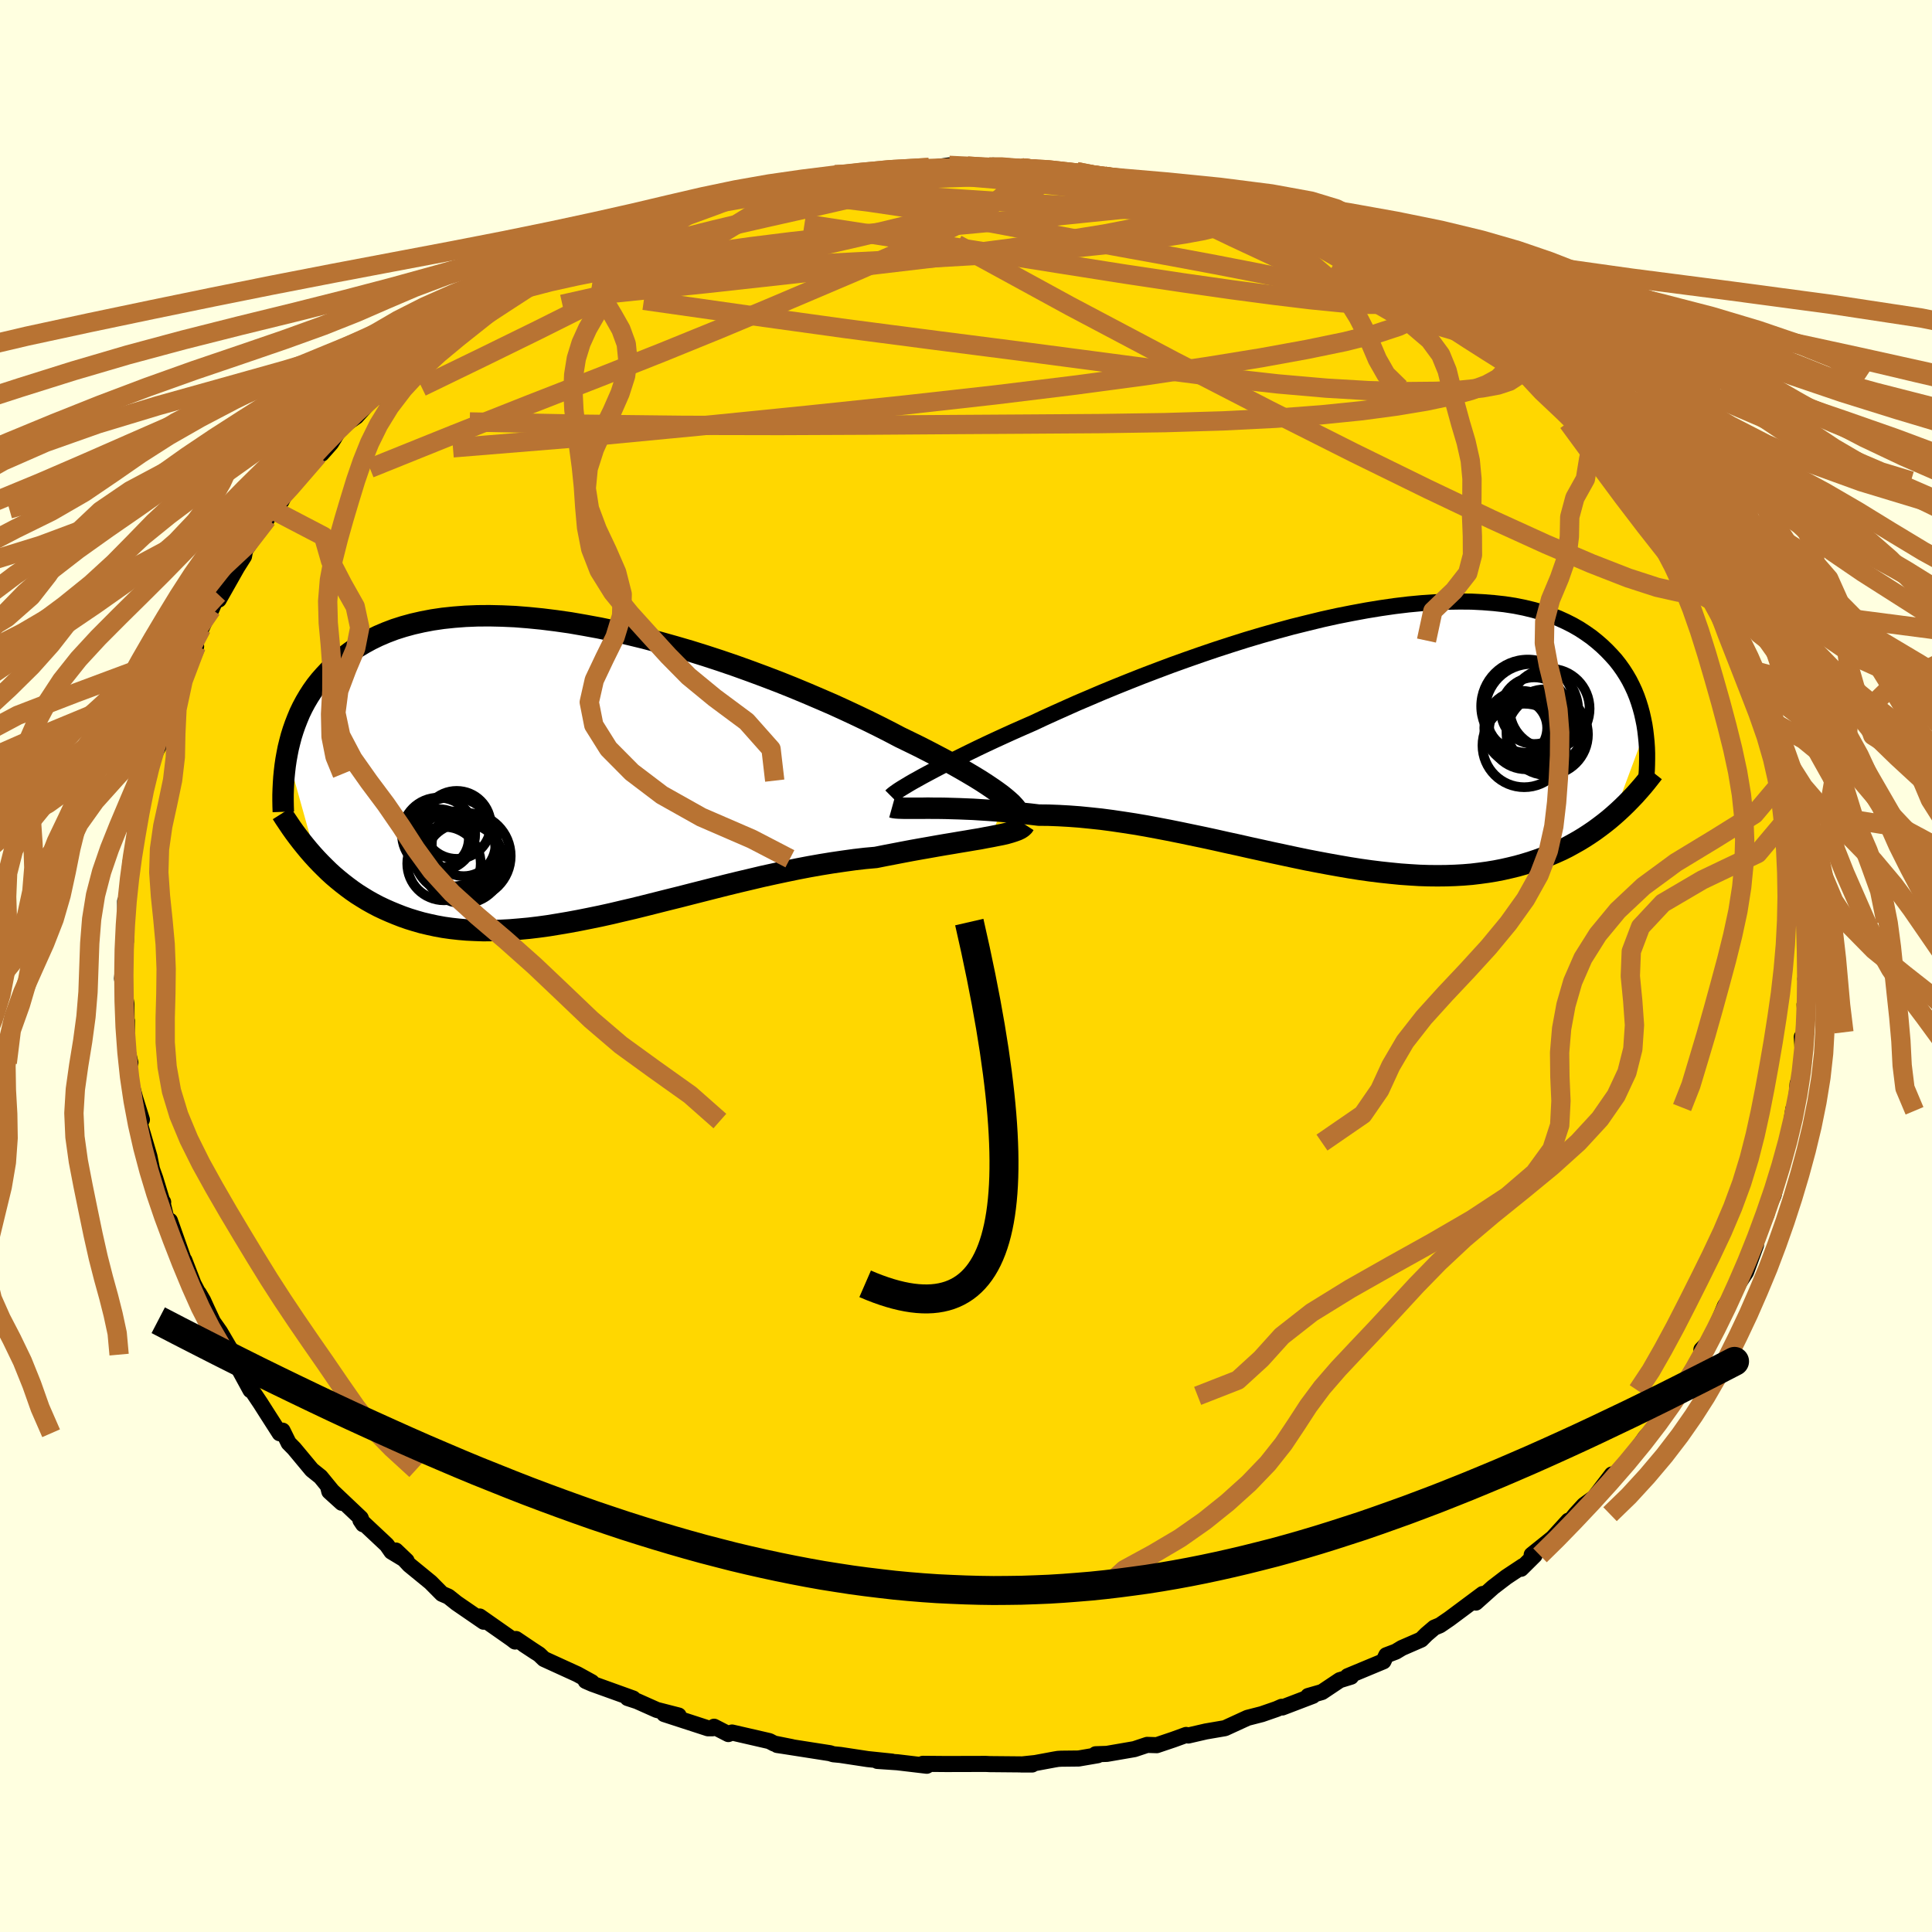 <svg viewBox="-100 -100 200 200" xmlns="http://www.w3.org/2000/svg" width="500" height="500" id="face-svg">
    <defs>
      <clipPath id="leftEyeClipPath">
        <polyline points="44.75,2.93 44.35,2.61 43.9,2.28 43.4,1.93 42.85,1.56 42.25,1.17 41.6,0.77 40.91,0.36 40.17,-0.07 39.39,-0.51 38.57,-0.96 37.7,-1.42 36.8,-1.89 35.86,-2.37 34.88,-2.85 33.87,-3.34 32.86,-3.87 31.78,-4.42 30.65,-4.98 29.46,-5.55 28.22,-6.13 26.93,-6.72 25.59,-7.3 24.21,-7.89 22.79,-8.48 21.34,-9.06 19.85,-9.63 18.34,-10.19 16.81,-10.74 15.26,-11.27 13.7,-11.78 12.13,-12.27 10.55,-12.73 8.98,-13.17 7.4,-13.59 5.84,-13.97 4.29,-14.33 2.75,-14.65 1.23,-14.93 -0.27,-15.19 -1.74,-15.4 -3.19,-15.58 -4.6,-15.72 -5.98,-15.83 -7.32,-15.89 -8.63,-15.92 -9.89,-15.91 -11.12,-15.86 -12.3,-15.77 -13.44,-15.65 -14.53,-15.49 -15.58,-15.29 -16.59,-15.06 -17.54,-14.8 -18.45,-14.51 -19.32,-14.18 -20.14,-13.83 -20.92,-13.45 -21.65,-13.05 -22.35,-12.63 -23,-12.18 -23.61,-11.72 -24.19,-11.24 -24.73,-10.75 -25.24,-10.24 -25.72,-9.73 -26.18,-9.21 -26.6,-8.68 -26.99,-8.13 -27.35,-7.57 -27.68,-7.01 -27.99,-6.43 -28.27,-5.85 -28.52,-5.25 -28.75,-4.66 -28.96,-4.06 -29.15,-3.45 -29.31,-2.84 -29.46,-2.23 -29.58,-1.62 -26.54,9.27 -26.12,9.71 -25.69,10.14 -25.25,10.57 -24.8,10.98 -24.33,11.38 -23.85,11.77 -23.36,12.15 -22.86,12.52 -22.34,12.88 -21.8,13.22 -21.26,13.55 -20.69,13.87 -20.12,14.17 -19.53,14.45 -18.92,14.72 -18.29,14.98 -17.65,15.23 -16.99,15.46 -16.31,15.67 -15.61,15.87 -14.89,16.04 -14.15,16.2 -13.38,16.34 -12.6,16.45 -11.79,16.54 -10.97,16.61 -10.12,16.65 -9.25,16.68 -8.35,16.67 -7.44,16.65 -6.5,16.6 -5.54,16.52 -4.56,16.43 -3.56,16.31 -2.54,16.17 -1.5,16 -0.44,15.82 0.64,15.62 1.74,15.4 2.86,15.17 3.99,14.92 5.13,14.65 6.29,14.38 7.46,14.09 8.65,13.79 9.84,13.49 11.05,13.19 12.26,12.88 13.48,12.57 14.7,12.26 15.93,11.95 17.16,11.65 18.39,11.36 19.61,11.07 20.84,10.8 22.06,10.54 23.27,10.29 24.47,10.06 25.66,9.85 26.83,9.66 27.99,9.49 29.14,9.33 30.26,9.2 31.37,9.1 32.32,8.91 33.26,8.73 34.19,8.55 35.09,8.38 35.98,8.22 36.84,8.07 37.68,7.92 38.49,7.78 39.28,7.65 40.04,7.52 40.77,7.4 41.47,7.28 42.14,7.17 42.76,7.05 43.36,6.94" />
      </clipPath>
      <clipPath id="rightEyeClipPath">
        <polyline points="-44.64,4.54 -44.12,4.25 -43.56,3.95 -42.96,3.63 -42.31,3.29 -41.63,2.94 -40.9,2.57 -40.13,2.19 -39.32,1.79 -38.48,1.38 -37.6,0.96 -36.68,0.53 -35.72,0.09 -34.73,-0.36 -33.71,-0.81 -32.66,-1.27 -31.62,-1.76 -30.52,-2.26 -29.36,-2.78 -28.15,-3.32 -26.88,-3.86 -25.57,-4.42 -24.21,-4.98 -22.82,-5.54 -21.38,-6.11 -19.91,-6.67 -18.42,-7.23 -16.89,-7.78 -15.35,-8.32 -13.79,-8.85 -12.22,-9.36 -10.64,-9.86 -9.06,-10.33 -7.47,-10.78 -5.89,-11.21 -4.32,-11.6 -2.76,-11.98 -1.22,-12.32 0.3,-12.62 1.81,-12.9 3.28,-13.14 4.73,-13.35 6.15,-13.52 7.53,-13.65 8.87,-13.74 10.18,-13.8 11.45,-13.82 12.67,-13.81 13.86,-13.75 14.99,-13.66 16.08,-13.54 17.13,-13.38 18.13,-13.18 19.08,-12.95 19.99,-12.69 20.85,-12.4 21.66,-12.09 22.43,-11.74 23.16,-11.37 23.84,-10.98 24.48,-10.56 25.09,-10.13 25.65,-9.68 26.18,-9.22 26.68,-8.74 27.14,-8.26 27.58,-7.77 27.98,-7.26 28.35,-6.74 28.69,-6.21 29.01,-5.66 29.29,-5.11 29.55,-4.55 29.78,-3.98 29.98,-3.41 30.16,-2.83 30.32,-2.24 30.45,-1.66 30.57,-1.07 30.66,-0.48 27.38,8.34 26.9,8.75 26.41,9.14 25.91,9.52 25.39,9.9 24.86,10.26 24.32,10.61 23.76,10.95 23.19,11.27 22.61,11.59 22.01,11.89 21.39,12.17 20.76,12.44 20.12,12.69 19.46,12.93 18.78,13.16 18.09,13.37 17.38,13.57 16.64,13.75 15.89,13.92 15.12,14.07 14.33,14.2 13.52,14.31 12.69,14.41 11.84,14.48 10.96,14.53 10.07,14.56 9.16,14.57 8.22,14.56 7.27,14.53 6.29,14.47 5.3,14.4 4.29,14.3 3.26,14.19 2.21,14.06 1.14,13.91 0.06,13.74 -1.04,13.55 -2.16,13.35 -3.28,13.14 -4.42,12.92 -5.57,12.68 -6.74,12.43 -7.91,12.18 -9.09,11.92 -10.28,11.66 -11.47,11.39 -12.67,11.13 -13.87,10.86 -15.07,10.6 -16.27,10.35 -17.47,10.1 -18.66,9.86 -19.86,9.63 -21.04,9.41 -22.21,9.21 -23.38,9.03 -24.53,8.86 -25.67,8.71 -26.8,8.59 -27.91,8.48 -28.99,8.4 -30.06,8.34 -31.11,8.3 -32.13,8.29 -33.05,8.18 -33.94,8.09 -34.82,8 -35.68,7.92 -36.52,7.85 -37.34,7.79 -38.14,7.74 -38.92,7.69 -39.67,7.66 -40.4,7.63 -41.1,7.61 -41.77,7.59 -42.41,7.58 -43.02,7.58 -43.6,7.57" />
      </clipPath>
      <filter id="fuzzy">
        <feTurbulence id="turbulence" baseFrequency="0.05" numOctaves="3" type="noise" result="noise" />
        <feDisplacementMap in="SourceGraphic" in2="noise" scale="2" />
      </filter>
      <linearGradient id="rainbowGradient" x1="0%" y1="0%" x2="100%" y2="0%">
        <stop offset="0%" style="stop-color: [object Object]; stop-opacity: 1" />
        <stop offset="50%" style="stop-color: [object Object]; stop-opacity: 1" />
        <stop offset="100%" style="stop-color: [object Object]; stop-opacity: 1" />
      </linearGradient>
    </defs>
    <rect x="-100" y="-100" width="100%" height="100%" fill="rgb(255, 255, 224)" />
    <polyline id="faceContour" points="86.89,1.34 87.06,2.19 87.22,1.88 87.01,3.11 86.81,3.98 86.98,6.86 86.52,7.34 86.7,10.05 86.34,11.11 86.3,12.36 86.09,12.18 85.9,14.65 85.67,14.99 85.64,14.83 85.12,18.28 84.87,18.96 84.51,20.42 84.14,21.12 83.61,23.71 82.95,25.17 82.88,25.69 81.79,28.05 81.84,28.17 81.55,28.82 81.78,28.89 80.75,31.69 79.34,33.84 78.95,34.61 78.57,35.19 77.54,37.65 77.22,38.58 76.13,39.71 76.36,39.99 75.19,41.88 74.07,43.56 73.9,43.95 73.51,44.5 73.9,43.86 72.95,44.98 72.63,45.89 71.08,48 70.34,48.78 68.66,51.15 68.01,51.89 67.62,52.44 66.86,52.64 65.04,55.02 63.97,55.8 63.1,56.75 62.39,57.63 62.36,57.42 60.74,59.2 58.56,60.95 58.86,61.01 57.46,62.4 57.65,62.12 55.93,63.26 54.56,64.31 52.78,65.9 53.49,65.01 50.04,67.58 49.06,68.25 48.48,68.49 47.66,69.19 47.12,69.73 45.12,70.6 44.49,70.98 43.51,71.35 43.21,71.98 39.51,73.52 39.86,73.57 38.69,73.93 36.85,75.16 35.42,75.57 35.91,75.55 32.74,76.76 32.67,76.69 32.15,76.92 30.62,77.45 29.14,77.83 26.81,78.9 24.83,79.24 23.01,79.66 22.79,79.6 21.47,80.08 19.75,80.66 18.75,80.63 17.43,81.07 14.59,81.56 13.42,81.6 13.64,81.7 11.66,82.04 9.86,82.06 9.52,82.08 9.16,82.14 7.17,82.51 5.73,82.66 6.85,82.66 2.46,82.62 2.06,82.6 -1.76,82.61 -2.12,82.61 -4.47,82.59 -3.8,82.64 -4.06,82.79 -7.1,82.43 -9.18,82.29 -7.67,82.36 -10.18,82.1 -13.01,81.67 -13.74,81.6 -14.09,81.49 -18.95,80.73 -19.55,80.64 -18.02,80.86 -19.87,80.49 -20.35,80.24 -24.22,79.35 -24.6,79.51 -26.08,78.75 -26.23,78.91 -26.72,78.91 -31.24,77.44 -29.75,77.59 -32.01,77.01 -34.05,76.1 -35.03,75.78 -34.46,75.83 -38.71,74.3 -39.37,74.01 -38.74,74.14 -40.23,73.32 -43.69,71.74 -44.18,71.27 -45.76,70.24 -44.53,71.05 -46.58,69.67 -46.68,69.93 -47.03,69.66 -50.34,67.34 -49.93,67.88 -52.74,65.95 -53.58,65.28 -54.25,64.99 -55.43,63.8 -57.63,62 -59.02,60.51 -57.91,61.57 -59.48,60.62 -59.96,59.93 -62.69,57.37 -62.41,57.79 -62.66,57.15 -66.02,53.97 -65.91,54.4 -64.62,55.57 -66.82,52.88 -67.72,52.16 -69.55,49.96 -70.12,49.38 -70.75,48.1 -71.05,48.37 -72.35,46.34 -73.05,45.24 -74.45,43.15 -74.07,43.91 -75.74,40.85 -76.04,40.23 -75.95,40.04 -77.23,37.86 -77.95,36.84 -78.57,35.52 -78.97,34.64 -79.42,33.87 -78.92,34.91 -79.97,32.9 -80.91,30.47 -80.71,31.19 -82.41,26.37 -82.5,27.29 -83.19,24.43 -83.11,24.44 -83.13,24.6 -83.92,22.01 -84.27,21.03 -84.53,19.72 -85.36,16.9 -86.02,14.51 -85.64,16.05 -85.31,15.91 -86,13.71 -86.54,11.71 -86.85,9.03 -86.5,10.02 -86.89,8.44 -86.86,5.67 -86.89,6.8 -86.91,3.95 -87.21,2.15 -87.37,1.3 -87.03,-1.88 -87.1,-1.93 -86.92,-4.64 -86.97,-2.53 -87.05,-6.68 -86.81,-7.22 -86.81,-7.27 -86.49,-10.77 -86.22,-11.1 -86.32,-10.68 -85.97,-12.72 -86.03,-14.32 -85.37,-16.09 -85.85,-15.1 -85.23,-17.99 -84.53,-19.87 -84.96,-19.19 -84.19,-21.57 -83.5,-22.9 -83.46,-23.83 -83.08,-25.36 -82.92,-25.25 -81.19,-29.73 -81.3,-29.34 -81.29,-29.64 -79.7,-33.09 -80.61,-31.99 -80.31,-32.71 -79.14,-34.96 -78.66,-36 -78.1,-36.93 -77.43,-38.49 -77.35,-37.93 -75.46,-41.27 -74.74,-42.41 -74.63,-43.03 -74.03,-43.91 -72.35,-46.28 -71.93,-47.31 -72.78,-46.04 -70.87,-48.11 -70.55,-48.75 -69.23,-50.38 -67.09,-52.84 -67.15,-53.04 -66.7,-53.03 -65.73,-54.13 -64.72,-55.77 -63.11,-56.88 -63.12,-56.87 -60.89,-59.35 -60.82,-58.95 -59.23,-60.89 -59.15,-60.97 -56.71,-62.97 -55.29,-63.99 -55.91,-63.31 -54.29,-64.66 -52.68,-66.26 -51.56,-66.81 -50.19,-67.73 -48.66,-68.58 -48.43,-68.64 -48.36,-68.99 -47.44,-69.57 -45.64,-70.76 -45.42,-70.44 -43.65,-71.64 -41.75,-72.49 -42.41,-72.34 -38.97,-73.87 -38.42,-74.03 -35.72,-75.55 -36.07,-75.36 -35.5,-75.72 -33.5,-76.36 -33.66,-76.36 -30.05,-77.64 -28.74,-77.99 -28.43,-78.05 -27.9,-78.34 -25.56,-79.14 -23.37,-79.8 -21.95,-79.94 -20.26,-80.62 -18.36,-80.81 -17.21,-81.22 -17.04,-81.24 -14.94,-81.65 -13.83,-81.75 -13.06,-81.77 -13.58,-81.93 -10.35,-82.12 -11.64,-81.88 -7.33,-82.5 -6.54,-82.41 -3.84,-82.66 -3.7,-82.6 -1.74,-82.88 -0.13,-82.58 0.14,-82.82 2.41,-82.72 2.69,-82.53 2.8,-82.86 5.65,-82.57 5.78,-82.62 8.43,-82.53 8.19,-82.25 11.45,-82.23 13.35,-81.8 14.3,-81.77 16,-81.55 17.27,-80.96 15.81,-81.53 20.87,-80.29 19.08,-80.46 19.79,-80.66 21.03,-80.27 23.7,-79.62 27,-78.72 26.55,-78.97 27.4,-78.55 28.36,-78.1 32.32,-76.82 31.75,-77 32.81,-76.6 34.8,-75.65 35.06,-75.74 37.58,-74.69 36.63,-74.97 38.41,-74.35 40.69,-73.22 42.26,-72.31 43.06,-71.93 45.11,-70.96 45.18,-70.41 44.85,-70.9 47.91,-68.89 49.52,-68.25 49.51,-68.15 51.51,-66.87 53.2,-65.64 52.68,-65.76 55.01,-63.95 55.72,-63.82 55.71,-63.91 58.52,-61.58 58.92,-60.8 60,-60.23 60.2,-59.82 62.15,-57.9 63.01,-57.4 63.13,-57.07 64.95,-55.11 65.03,-54.9 67.31,-52.52 67.44,-52.29 69.01,-50.6 69.48,-49.55 69.28,-50.21 69.84,-49.13 71.3,-47.63 72.37,-46.22 73.15,-44.95 74.37,-43.24 75.1,-41.8 73.59,-44.06 75.39,-40.88 77.31,-38.5 76.45,-39.35 77.85,-37.4 77.51,-37.78 78.72,-35.44 79.74,-33.69 80.15,-32.38 80.49,-31.75 81.05,-30.7 82.39,-27.31 82.16,-27.9 82.67,-25.73 82.87,-24.85 83.58,-23.45 83.7,-23.2 84.33,-20.89 83.94,-22.49 85.01,-18.35 85.05,-17.38 85.66,-16.13 85.63,-15.51 85.67,-16.06 86.2,-12.67 86.37,-9.71 86.5,-10.25 86.82,-8.89 86.66,-8.68 86.77,-6.31 86.74,-4.63 86.85,-5.26 87.3,-2.78 87.3,-0.19 86.89,1.34 87.06,2.19" fill="rgb(255, 215, 0)" stroke="black" stroke-width="1.667" stroke-linejoin="round" filter="url(#fuzzy)" />
    <g transform="translate(39.66 -23.91)">
      <polyline id="rightCountour" points="-44.64,4.54 -44.12,4.25 -43.56,3.95 -42.96,3.63 -42.31,3.29 -41.63,2.94 -40.9,2.57 -40.13,2.19 -39.32,1.79 -38.48,1.38 -37.6,0.96 -36.68,0.53 -35.72,0.09 -34.73,-0.36 -33.71,-0.81 -32.66,-1.27 -31.62,-1.76 -30.52,-2.26 -29.36,-2.78 -28.15,-3.32 -26.88,-3.86 -25.57,-4.42 -24.21,-4.98 -22.82,-5.54 -21.38,-6.11 -19.91,-6.67 -18.42,-7.23 -16.89,-7.78 -15.35,-8.32 -13.79,-8.85 -12.22,-9.36 -10.64,-9.86 -9.06,-10.33 -7.47,-10.78 -5.89,-11.21 -4.32,-11.6 -2.76,-11.98 -1.22,-12.32 0.3,-12.62 1.81,-12.9 3.28,-13.14 4.73,-13.35 6.15,-13.52 7.53,-13.65 8.87,-13.74 10.18,-13.8 11.45,-13.82 12.67,-13.81 13.86,-13.75 14.99,-13.66 16.08,-13.54 17.13,-13.38 18.13,-13.18 19.08,-12.95 19.99,-12.69 20.85,-12.4 21.66,-12.09 22.43,-11.74 23.16,-11.37 23.84,-10.98 24.48,-10.56 25.09,-10.13 25.65,-9.68 26.18,-9.22 26.68,-8.74 27.14,-8.26 27.58,-7.77 27.98,-7.26 28.35,-6.74 28.69,-6.21 29.01,-5.66 29.29,-5.11 29.55,-4.55 29.78,-3.98 29.98,-3.41 30.16,-2.83 30.32,-2.24 30.45,-1.66 30.57,-1.07 30.66,-0.48 27.38,8.34 26.9,8.75 26.41,9.14 25.91,9.52 25.39,9.9 24.86,10.26 24.32,10.61 23.76,10.95 23.19,11.27 22.61,11.59 22.01,11.89 21.39,12.17 20.76,12.44 20.12,12.69 19.46,12.93 18.78,13.16 18.09,13.37 17.38,13.57 16.64,13.75 15.89,13.92 15.12,14.07 14.33,14.2 13.52,14.31 12.69,14.41 11.84,14.48 10.96,14.53 10.07,14.56 9.16,14.57 8.22,14.56 7.27,14.53 6.29,14.47 5.3,14.4 4.29,14.3 3.26,14.19 2.21,14.06 1.14,13.91 0.06,13.74 -1.04,13.55 -2.16,13.35 -3.28,13.14 -4.42,12.92 -5.57,12.68 -6.74,12.43 -7.91,12.18 -9.09,11.92 -10.28,11.66 -11.47,11.39 -12.67,11.13 -13.87,10.86 -15.07,10.6 -16.27,10.35 -17.47,10.1 -18.66,9.86 -19.86,9.63 -21.04,9.41 -22.21,9.21 -23.38,9.03 -24.53,8.86 -25.67,8.71 -26.8,8.59 -27.91,8.48 -28.99,8.4 -30.06,8.34 -31.11,8.3 -32.13,8.29 -33.05,8.18 -33.94,8.09 -34.82,8 -35.68,7.92 -36.52,7.85 -37.34,7.79 -38.14,7.74 -38.92,7.69 -39.67,7.66 -40.4,7.63 -41.1,7.61 -41.77,7.59 -42.41,7.58 -43.02,7.58 -43.6,7.57" fill="white" stroke="white" stroke-width="0" stroke-linejoin="round" filter="url(#fuzzy)" />
    </g>
    <g transform="translate(-40.7 -20.34)">
      <polyline id="leftCountour" points="44.75,2.93 44.35,2.61 43.9,2.28 43.4,1.93 42.85,1.56 42.25,1.17 41.6,0.77 40.91,0.36 40.17,-0.07 39.39,-0.51 38.57,-0.96 37.7,-1.42 36.8,-1.89 35.86,-2.37 34.88,-2.85 33.87,-3.34 32.86,-3.87 31.78,-4.42 30.65,-4.98 29.46,-5.55 28.22,-6.13 26.93,-6.72 25.59,-7.3 24.21,-7.89 22.79,-8.48 21.34,-9.06 19.85,-9.63 18.34,-10.19 16.81,-10.74 15.26,-11.27 13.7,-11.78 12.13,-12.27 10.55,-12.73 8.98,-13.17 7.4,-13.59 5.84,-13.97 4.29,-14.33 2.75,-14.65 1.23,-14.93 -0.27,-15.19 -1.74,-15.4 -3.19,-15.58 -4.6,-15.72 -5.98,-15.83 -7.32,-15.89 -8.63,-15.92 -9.89,-15.91 -11.12,-15.86 -12.3,-15.77 -13.44,-15.65 -14.53,-15.49 -15.58,-15.29 -16.59,-15.06 -17.54,-14.8 -18.45,-14.51 -19.32,-14.18 -20.14,-13.83 -20.92,-13.45 -21.65,-13.05 -22.35,-12.63 -23,-12.18 -23.61,-11.72 -24.19,-11.24 -24.73,-10.75 -25.24,-10.24 -25.72,-9.73 -26.18,-9.21 -26.6,-8.68 -26.99,-8.13 -27.35,-7.57 -27.68,-7.01 -27.99,-6.43 -28.27,-5.85 -28.52,-5.25 -28.75,-4.66 -28.96,-4.06 -29.15,-3.45 -29.31,-2.84 -29.46,-2.23 -29.58,-1.62 -26.54,9.27 -26.12,9.71 -25.69,10.14 -25.25,10.57 -24.8,10.98 -24.33,11.38 -23.85,11.77 -23.36,12.15 -22.86,12.52 -22.34,12.88 -21.8,13.22 -21.26,13.55 -20.69,13.87 -20.12,14.17 -19.53,14.45 -18.92,14.72 -18.29,14.98 -17.65,15.23 -16.99,15.46 -16.31,15.67 -15.61,15.87 -14.89,16.04 -14.15,16.2 -13.38,16.34 -12.6,16.45 -11.79,16.54 -10.97,16.61 -10.12,16.65 -9.25,16.68 -8.35,16.67 -7.44,16.65 -6.5,16.6 -5.54,16.52 -4.56,16.43 -3.56,16.31 -2.54,16.17 -1.5,16 -0.44,15.82 0.64,15.62 1.74,15.4 2.86,15.17 3.99,14.92 5.13,14.65 6.29,14.38 7.46,14.09 8.65,13.79 9.84,13.49 11.05,13.19 12.26,12.88 13.48,12.57 14.7,12.26 15.93,11.95 17.16,11.65 18.39,11.36 19.61,11.07 20.84,10.8 22.06,10.54 23.27,10.29 24.47,10.06 25.66,9.85 26.83,9.66 27.99,9.49 29.14,9.33 30.26,9.2 31.37,9.1 32.32,8.91 33.26,8.73 34.19,8.55 35.09,8.38 35.98,8.22 36.84,8.07 37.68,7.92 38.49,7.78 39.28,7.65 40.04,7.52 40.77,7.4 41.47,7.28 42.14,7.17 42.76,7.05 43.36,6.94" fill="white" stroke="white" stroke-width="0" stroke-linejoin="round" filter="url(#fuzzy)" />
    </g>
    <g transform="translate(39.66 -23.91)">
      <polyline id="rightUpper" points="-47.42,6.33 -47.33,6.24 -47.2,6.13 -47.03,6 -46.82,5.85 -46.57,5.68 -46.27,5.49 -45.92,5.28 -45.54,5.05 -45.11,4.8 -44.64,4.54 -44.12,4.25 -43.56,3.95 -42.96,3.63 -42.31,3.29 -41.63,2.94 -40.9,2.57 -40.13,2.19 -39.32,1.79 -38.48,1.38 -37.6,0.96 -36.68,0.53 -35.72,0.09 -34.73,-0.36 -33.71,-0.81 -32.66,-1.27 -31.62,-1.76 -30.52,-2.26 -29.36,-2.78 -28.15,-3.32 -26.88,-3.86 -25.57,-4.42 -24.21,-4.98 -22.82,-5.54 -21.38,-6.11 -19.91,-6.67 -18.42,-7.23 -16.89,-7.78 -15.35,-8.32 -13.79,-8.85 -12.22,-9.36 -10.64,-9.86 -9.06,-10.33 -7.47,-10.78 -5.89,-11.21 -4.32,-11.6 -2.76,-11.98 -1.22,-12.32 0.3,-12.62 1.81,-12.9 3.28,-13.14 4.73,-13.35 6.15,-13.52 7.53,-13.65 8.87,-13.74 10.18,-13.8 11.45,-13.82 12.67,-13.81 13.86,-13.75 14.99,-13.66 16.08,-13.54 17.13,-13.38 18.13,-13.18 19.08,-12.95 19.99,-12.69 20.85,-12.4 21.66,-12.09 22.43,-11.74 23.16,-11.37 23.84,-10.98 24.48,-10.56 25.09,-10.13 25.65,-9.68 26.18,-9.22 26.68,-8.74 27.14,-8.26 27.58,-7.77 27.98,-7.26 28.35,-6.74 28.69,-6.21 29.01,-5.66 29.29,-5.11 29.55,-4.55 29.78,-3.98 29.98,-3.41 30.16,-2.83 30.32,-2.24 30.45,-1.66 30.57,-1.07 30.66,-0.48 30.73,0.11 30.79,0.71 30.83,1.3 30.85,1.89 30.85,2.47 30.84,3.06 30.82,3.64 30.78,4.22 30.73,4.79 30.66,5.37" fill="none" stroke="black" stroke-width="1.667" stroke-linejoin="round" filter="url(#fuzzy)" />
      <polyline id="rightLower" points="-47.31,7.46 -47.13,7.51 -46.91,7.54 -46.64,7.56 -46.32,7.57 -45.97,7.58 -45.57,7.58 -45.13,7.58 -44.66,7.58 -44.15,7.58 -43.6,7.57 -43.02,7.58 -42.41,7.58 -41.77,7.59 -41.1,7.61 -40.4,7.63 -39.67,7.66 -38.92,7.69 -38.14,7.74 -37.34,7.79 -36.52,7.85 -35.68,7.92 -34.82,8 -33.94,8.09 -33.05,8.18 -32.13,8.29 -31.11,8.3 -30.06,8.34 -28.99,8.4 -27.91,8.48 -26.8,8.59 -25.67,8.71 -24.53,8.86 -23.38,9.03 -22.21,9.21 -21.04,9.41 -19.86,9.63 -18.66,9.86 -17.47,10.1 -16.27,10.35 -15.07,10.6 -13.87,10.86 -12.67,11.13 -11.47,11.39 -10.28,11.66 -9.09,11.92 -7.91,12.18 -6.74,12.43 -5.57,12.68 -4.42,12.92 -3.28,13.14 -2.16,13.35 -1.04,13.55 0.06,13.74 1.14,13.91 2.21,14.06 3.26,14.19 4.29,14.3 5.3,14.4 6.29,14.47 7.27,14.53 8.22,14.56 9.16,14.57 10.07,14.56 10.96,14.53 11.84,14.48 12.69,14.41 13.52,14.31 14.33,14.2 15.12,14.07 15.89,13.92 16.64,13.75 17.38,13.57 18.09,13.37 18.78,13.16 19.46,12.93 20.12,12.69 20.76,12.44 21.39,12.17 22.01,11.89 22.61,11.59 23.19,11.27 23.76,10.95 24.32,10.61 24.86,10.26 25.39,9.9 25.91,9.52 26.41,9.14 26.9,8.75 27.38,8.34 27.84,7.93 28.29,7.51 28.73,7.08 29.16,6.64 29.58,6.2 29.98,5.75 30.38,5.29 30.76,4.83 31.13,4.36 31.5,3.89" fill="none" stroke="black" stroke-width="2.222" stroke-linejoin="round" filter="url(#fuzzy)" />
      <circle r="3.852" cx="17.846" cy="-0.725" stroke="black" fill="none" stroke-width="1.0" filter="url(#fuzzy)" clip-path="url(#rightEyeClipPath)" /><circle r="3.89" cx="18.326" cy="-0.345" stroke="black" fill="none" stroke-width="1.0" filter="url(#fuzzy)" clip-path="url(#rightEyeClipPath)" /><circle r="4.826" cx="18.496" cy="-2.985" stroke="black" fill="none" stroke-width="1.0" filter="url(#fuzzy)" clip-path="url(#rightEyeClipPath)" /><circle r="4.002" cx="20.291" cy="-0.73" stroke="black" fill="none" stroke-width="1.0" filter="url(#fuzzy)" clip-path="url(#rightEyeClipPath)" /><circle r="4.214" cx="20.511" cy="-0.065" stroke="black" fill="none" stroke-width="1.0" filter="url(#fuzzy)" clip-path="url(#rightEyeClipPath)" /><circle r="4.322" cx="18.126" cy="1.08" stroke="black" fill="none" stroke-width="1.0" filter="url(#fuzzy)" clip-path="url(#rightEyeClipPath)" /><circle r="3" cx="17.501" cy="-0.725" stroke="black" fill="none" stroke-width="1.0" filter="url(#fuzzy)" clip-path="url(#rightEyeClipPath)" /><circle r="4.14" cx="20.756" cy="-2.73" stroke="black" fill="none" stroke-width="1.0" filter="url(#fuzzy)" clip-path="url(#rightEyeClipPath)" /><circle r="3.448" cx="19.166" cy="-2.52" stroke="black" fill="none" stroke-width="1.0" filter="url(#fuzzy)" clip-path="url(#rightEyeClipPath)" /><circle r="4.822" cx="18.896" cy="-2.54" stroke="black" fill="none" stroke-width="1.0" filter="url(#fuzzy)" clip-path="url(#rightEyeClipPath)" />
      </g>
    <g transform="translate(-40.7 -20.34)">
      <polyline id="leftUpper" points="45.87,4.91 46,4.82 46.07,4.7 46.09,4.56 46.06,4.4 45.98,4.21 45.84,3.99 45.64,3.76 45.4,3.5 45.1,3.23 44.75,2.93 44.35,2.61 43.9,2.28 43.4,1.93 42.85,1.56 42.25,1.17 41.6,0.77 40.91,0.36 40.17,-0.07 39.39,-0.51 38.57,-0.96 37.7,-1.42 36.8,-1.89 35.86,-2.37 34.88,-2.85 33.87,-3.34 32.86,-3.87 31.78,-4.42 30.65,-4.98 29.46,-5.55 28.22,-6.13 26.93,-6.72 25.59,-7.3 24.21,-7.89 22.79,-8.48 21.34,-9.06 19.85,-9.63 18.34,-10.19 16.81,-10.74 15.26,-11.27 13.7,-11.78 12.13,-12.27 10.55,-12.73 8.98,-13.17 7.4,-13.59 5.84,-13.97 4.29,-14.33 2.75,-14.65 1.23,-14.93 -0.27,-15.19 -1.74,-15.4 -3.19,-15.58 -4.6,-15.72 -5.98,-15.83 -7.32,-15.89 -8.63,-15.92 -9.89,-15.91 -11.12,-15.86 -12.3,-15.77 -13.44,-15.65 -14.53,-15.49 -15.58,-15.29 -16.59,-15.06 -17.54,-14.8 -18.45,-14.51 -19.32,-14.18 -20.14,-13.83 -20.92,-13.45 -21.65,-13.05 -22.35,-12.63 -23,-12.18 -23.61,-11.72 -24.19,-11.24 -24.73,-10.75 -25.24,-10.24 -25.72,-9.73 -26.18,-9.21 -26.6,-8.68 -26.99,-8.13 -27.35,-7.57 -27.68,-7.01 -27.99,-6.43 -28.27,-5.85 -28.52,-5.25 -28.75,-4.66 -28.96,-4.06 -29.15,-3.45 -29.31,-2.84 -29.46,-2.23 -29.58,-1.62 -29.69,-1.01 -29.78,-0.4 -29.85,0.2 -29.91,0.81 -29.95,1.41 -29.98,2.01 -30,2.61 -30,3.21 -29.99,3.8 -29.97,4.38" fill="none" stroke="black" stroke-width="2.222" stroke-linejoin="round" filter="url(#fuzzy)" />
      <polyline id="leftLower" points="46.76,5.67 46.65,5.84 46.49,5.99 46.28,6.13 46.01,6.26 45.68,6.38 45.31,6.5 44.89,6.62 44.42,6.73 43.91,6.83 43.36,6.94 42.76,7.05 42.14,7.17 41.47,7.28 40.77,7.4 40.04,7.52 39.28,7.65 38.49,7.78 37.68,7.92 36.84,8.07 35.98,8.22 35.09,8.38 34.19,8.55 33.26,8.73 32.32,8.91 31.37,9.1 30.26,9.2 29.14,9.33 27.99,9.49 26.83,9.66 25.66,9.85 24.47,10.06 23.27,10.29 22.06,10.54 20.84,10.8 19.61,11.07 18.39,11.36 17.16,11.65 15.93,11.95 14.7,12.26 13.48,12.57 12.26,12.88 11.05,13.19 9.84,13.49 8.65,13.79 7.46,14.09 6.29,14.38 5.13,14.65 3.99,14.92 2.86,15.17 1.74,15.4 0.64,15.62 -0.44,15.82 -1.5,16 -2.54,16.17 -3.56,16.31 -4.56,16.43 -5.54,16.52 -6.5,16.6 -7.44,16.65 -8.35,16.67 -9.25,16.68 -10.12,16.65 -10.97,16.61 -11.79,16.54 -12.6,16.45 -13.38,16.34 -14.15,16.2 -14.89,16.04 -15.61,15.87 -16.31,15.67 -16.99,15.46 -17.65,15.23 -18.29,14.98 -18.92,14.72 -19.53,14.45 -20.12,14.17 -20.69,13.87 -21.26,13.55 -21.8,13.22 -22.34,12.88 -22.86,12.52 -23.36,12.15 -23.85,11.77 -24.33,11.38 -24.8,10.98 -25.25,10.57 -25.69,10.14 -26.12,9.71 -26.54,9.27 -26.94,8.83 -27.34,8.37 -27.72,7.91 -28.09,7.45 -28.46,6.97 -28.81,6.5 -29.15,6.02 -29.48,5.53 -29.81,5.04 -30.12,4.55" fill="none" stroke="black" stroke-width="2.222" stroke-linejoin="round" filter="url(#fuzzy)" />
      <circle r="3.518" cx="-12.019" cy="5.73" stroke="black" fill="none" stroke-width="1.0" filter="url(#fuzzy)" clip-path="url(#leftEyeClipPath)" /><circle r="3.79" cx="-13.899" cy="6.7" stroke="black" fill="none" stroke-width="1.0" filter="url(#fuzzy)" clip-path="url(#leftEyeClipPath)" /><circle r="4.26" cx="-12.229" cy="8.585" stroke="black" fill="none" stroke-width="1.0" filter="url(#fuzzy)" clip-path="url(#leftEyeClipPath)" /><circle r="3.298" cx="-11.304" cy="7.74" stroke="black" fill="none" stroke-width="1.0" filter="url(#fuzzy)" clip-path="url(#leftEyeClipPath)" /><circle r="3.872" cx="-11.274" cy="9.17" stroke="black" fill="none" stroke-width="1.0" filter="url(#fuzzy)" clip-path="url(#leftEyeClipPath)" /><circle r="3.804" cx="-13.339" cy="9.735" stroke="black" fill="none" stroke-width="1.0" filter="url(#fuzzy)" clip-path="url(#leftEyeClipPath)" /><circle r="4.622" cx="-12.484" cy="7.48" stroke="black" fill="none" stroke-width="1.0" filter="url(#fuzzy)" clip-path="url(#leftEyeClipPath)" /><circle r="4.418" cx="-10.849" cy="8.95" stroke="black" fill="none" stroke-width="1.0" filter="url(#fuzzy)" clip-path="url(#leftEyeClipPath)" /><circle r="4.16" cx="-11.314" cy="9.705" stroke="black" fill="none" stroke-width="1.0" filter="url(#fuzzy)" clip-path="url(#leftEyeClipPath)" /><circle r="3.03" cx="-13.799" cy="7.14" stroke="black" fill="none" stroke-width="1.0" filter="url(#fuzzy)" clip-path="url(#leftEyeClipPath)" />
    </g>
    <g id="hairs">
      <polyline points="-13.58,-81.93 -11.44,-82 -9.51,-82.01 -7.23,-82.01 -4.74,-81.96 -2.18,-81.84 0.36,-81.68 2.87,-81.47 5.33,-81.24 7.75,-80.98 10.11,-80.71 12.42,-80.43 14.66,-80.15 16.84,-79.87 18.89,-79.62 20.77,-79.4 22.38,-79.24 23.68,-79.15 24.7,-79.11 25.67,-79.04" fill="none" stroke="rgb(184, 115, 51)" stroke-width="2" stroke-linejoin="round" filter="url(#fuzzy)" /><polyline points="23.7,-79.62 25.64,-79.09 26.43,-78.78 26.99,-78.44 27.44,-78.03 27.65,-77.61 27.51,-77.21 26.94,-76.83 25.95,-76.47 24.52,-76.12 22.66,-75.78 20.35,-75.42 17.59,-75.05 14.34,-74.66 10.57,-74.27 6.23,-73.9 1.27,-73.57 -4.39,-73.25 -10.78,-72.92 -17.92,-72.55 -25.78,-72.19 -34.27,-71.91" fill="none" stroke="rgb(184, 115, 51)" stroke-width="2" stroke-linejoin="round" filter="url(#fuzzy)" /><polyline points="32.32,-76.82 32.49,-76.66 33.62,-76.05 35.22,-75.19 37.01,-74.19 38.94,-73.08 41,-71.84 43.2,-70.49 45.5,-69.05 47.79,-67.59 49.98,-66.19 51.97,-64.9 53.76,-63.76 55.36,-62.75 56.8,-61.86 58.04,-61.12 58.97,-60.6 59.52,-60.36" fill="none" stroke="rgb(184, 115, 51)" stroke-width="2" stroke-linejoin="round" filter="url(#fuzzy)" /><polyline points="2.41,-82.72 2.72,-82.64 3.28,-82.55 3.9,-82.36 4.4,-82.05 4.68,-81.63 4.71,-81.08 4.42,-80.42 3.72,-79.63 2.55,-78.71 0.84,-77.65 -1.4,-76.46 -4.18,-75.11 -7.49,-73.62 -11.29,-71.95 -15.59,-70.12 -20.35,-68.1 -25.61,-65.9 -31.41,-63.54 -37.84,-60.99 -45.02,-58.19 -53,-55.03 -61.71,-51.52" fill="none" stroke="rgb(184, 115, 51)" stroke-width="2" stroke-linejoin="round" filter="url(#fuzzy)" /><polyline points="77.31,-38.5 76.83,-38.72 76.29,-38.6 75.32,-38.55 73.77,-38.7 71.54,-39.2 68.55,-40.17 64.73,-41.66 60.05,-43.66 54.43,-46.22 47.81,-49.37 40.14,-53.13 31.38,-57.54 21.56,-62.6 10.75,-68.32 -0.95,-74.71" fill="none" stroke="rgb(184, 115, 51)" stroke-width="2" stroke-linejoin="round" filter="url(#fuzzy)" /><polyline points="55.01,-63.95 55.49,-63.74 55.88,-63.14 56.04,-62.34 55.8,-61.56 55.09,-60.84 53.91,-60.19 52.28,-59.58 50.19,-59.01 47.62,-58.47 44.55,-57.96 40.96,-57.48 36.8,-57.06 32.03,-56.7 26.62,-56.43 20.57,-56.25 13.87,-56.15 6.55,-56.1 -1.41,-56.05 -10,-55.99 -19.27,-55.95 -29.23,-55.97 -39.93,-56.09 -51.37,-56.32" fill="none" stroke="rgb(184, 115, 51)" stroke-width="2" stroke-linejoin="round" filter="url(#fuzzy)" /><polyline points="5.78,-82.62 7.39,-82.45 8.24,-82.17 8.65,-81.78 8.42,-81.28 7.39,-80.65 5.49,-79.9 2.7,-79.01 -0.96,-77.98 -5.46,-76.82 -10.82,-75.52 -17.05,-74.09 -24.2,-72.48 -32.37,-70.62 -41.79,-68.5" fill="none" stroke="rgb(184, 115, 51)" stroke-width="2" stroke-linejoin="round" filter="url(#fuzzy)" /><polyline points="19.79,-80.66 21.51,-80.16 23.71,-79.54 25.77,-78.93 27.57,-78.35 29.2,-77.78 30.74,-77.23 32.14,-76.72 33.31,-76.3 34.19,-75.98 34.75,-75.78 34.93,-75.71 34.68,-75.81 33.97,-76.1 33,-76.51" fill="none" stroke="rgb(184, 115, 51)" stroke-width="2" stroke-linejoin="round" filter="url(#fuzzy)" /><polyline points="28.36,-78.1 30.8,-77.3 32.06,-76.85 33.1,-76.44 34.08,-76.05 34.97,-75.69 35.73,-75.37 36.32,-75.09 36.75,-74.85 36.96,-74.68 36.85,-74.59 36.33,-74.64 35.33,-74.86 33.84,-75.26 31.95,-75.81 29.69,-76.52 27.03,-77.41 23.84,-78.52 20.17,-79.86" fill="none" stroke="rgb(184, 115, 51)" stroke-width="2" stroke-linejoin="round" filter="url(#fuzzy)" /><polyline points="49.51,-68.15 51.22,-66.98 52.55,-65.97 53.74,-65.01 54.93,-64.07 56.15,-63.1 57.38,-62.08 58.59,-61.05 59.75,-60.04 60.79,-59.09 61.71,-58.25 62.48,-57.55 63.08,-56.98 63.51,-56.57 63.75,-56.33 63.78,-56.27 63.58,-56.42 63.12,-56.83 62.34,-57.54 61.19,-58.62 59.61,-60.13 57.61,-62.04" fill="none" stroke="rgb(184, 115, 51)" stroke-width="2" stroke-linejoin="round" filter="url(#fuzzy)" /><polyline points="75.1,-41.8 74.71,-42.29 75.31,-41.31 75.97,-40.25 76.46,-39.46 76.77,-38.87 76.95,-38.42 77.01,-38.11 76.89,-38 76.55,-38.19 75.94,-38.76 75.04,-39.74 73.81,-41.18 72.25,-43.1 70.33,-45.54 68.03,-48.55 65.36,-52.15 62.33,-56.28" fill="none" stroke="rgb(184, 115, 51)" stroke-width="2" stroke-linejoin="round" filter="url(#fuzzy)" /><polyline points="21.03,-80.27 23.24,-79.65 24.34,-79.15 24.39,-78.72 23.73,-78.25 22.5,-77.71 20.6,-77.11 17.91,-76.47 14.34,-75.78 9.86,-75.06 4.44,-74.29 -1.93,-73.47 -9.3,-72.6 -17.66,-71.66 -27,-70.63 -37.31,-69.57" fill="none" stroke="rgb(184, 115, 51)" stroke-width="2" stroke-linejoin="round" filter="url(#fuzzy)" /><polyline points="-48.66,-68.58 -48.4,-68.76 -47.87,-69.17 -47.1,-69.68 -46.23,-70.19 -45.39,-70.64 -44.66,-71.01 -44.11,-71.26 -43.8,-71.36 -43.83,-71.26 -44.32,-70.9 -45.41,-70.17 -47.2,-69.01 -49.67,-67.4 -52.56,-65.53" fill="none" stroke="rgb(184, 115, 51)" stroke-width="2" stroke-linejoin="round" filter="url(#fuzzy)" /><polyline points="-27.9,-78.34 -25.59,-78.99 -23.16,-79.42 -20.6,-79.7 -17.91,-79.87 -15.11,-79.95 -12.22,-79.95 -9.23,-79.87 -6.14,-79.74 -2.98,-79.56 0.24,-79.35 3.51,-79.13 6.84,-78.92 10.23,-78.72 13.67,-78.51 17.09,-78.29 20.38,-78.06 23.44,-77.84 26.26,-77.62 29.05,-77.34" fill="none" stroke="rgb(184, 115, 51)" stroke-width="2" stroke-linejoin="round" filter="url(#fuzzy)" /><polyline points="-25.56,-79.14 -23.49,-79.57 -21.25,-79.77 -18.76,-79.81 -16.06,-79.7 -13.19,-79.46 -10.12,-79.09 -6.87,-78.61 -3.42,-78.03 0.22,-77.36 4.07,-76.64 8.13,-75.87 12.4,-75.07 16.83,-74.26 21.34,-73.44 25.84,-72.6 30.26,-71.74 34.58,-70.85 38.77,-69.97 42.79,-69.16 46.49,-68.49" fill="none" stroke="rgb(184, 115, 51)" stroke-width="2" stroke-linejoin="round" filter="url(#fuzzy)" /><polyline points="-23.37,-79.8 -21.81,-80.06 -20.01,-80.39 -18.16,-80.67 -16.31,-80.89 -14.44,-81.06 -12.55,-81.19 -10.64,-81.28 -8.7,-81.36 -6.72,-81.43 -4.69,-81.5 -2.61,-81.57 -0.52,-81.64 1.54,-81.71 3.51,-81.78 5.3,-81.83 6.87,-81.88 8.17,-81.92 9.15,-81.97 9.76,-82.04 9.89,-82.12 9.52,-82.22 8.77,-82.35" fill="none" stroke="rgb(184, 115, 51)" stroke-width="2" stroke-linejoin="round" filter="url(#fuzzy)" /><polyline points="45.11,-70.96 45.16,-70.63 45.52,-70.23 45.92,-69.73 46.03,-69.27 45.66,-68.89 44.76,-68.63 43.33,-68.5 41.35,-68.5 38.81,-68.66 35.69,-68.97 31.96,-69.42 27.56,-70 22.44,-70.73 16.51,-71.62 9.7,-72.69 1.95,-73.92 -6.81,-75.3 -16.72,-76.82" fill="none" stroke="rgb(184, 115, 51)" stroke-width="2" stroke-linejoin="round" filter="url(#fuzzy)" /><polyline points="49.51,-68.15 51.08,-67.09 52.01,-66.34 52.5,-65.85 52.66,-65.54 52.5,-65.41 51.97,-65.45 50.97,-65.66 49.44,-66.11 47.32,-66.84 44.63,-67.87 41.37,-69.21 37.49,-70.9 32.92,-72.98 27.63,-75.45 21.55,-78.37" fill="none" stroke="rgb(184, 115, 51)" stroke-width="2" stroke-linejoin="round" filter="url(#fuzzy)" /><polyline points="11.45,-82.23 13.08,-81.9 14.6,-81.6 16.09,-81.26 17.56,-80.88 19.04,-80.48 20.52,-80.07 22,-79.67 23.5,-79.28 25.02,-78.89 26.52,-78.5 27.91,-78.13 29.08,-77.8 29.97,-77.54 30.55,-77.37 30.78,-77.31 30.58,-77.39 29.91,-77.63 28.87,-78.02 27.75,-78.45" fill="none" stroke="rgb(184, 115, 51)" stroke-width="2" stroke-linejoin="round" filter="url(#fuzzy)" /><polyline points="60.2,-59.82 61.7,-58.4 62.81,-57.32 63.84,-56.24 64.88,-55.1 65.9,-53.96 66.85,-52.89 67.64,-51.99 68.2,-51.34 68.46,-51.03 68.4,-51.09 68,-51.53 67.26,-52.35 66.17,-53.6 64.68,-55.33" fill="none" stroke="rgb(184, 115, 51)" stroke-width="2" stroke-linejoin="round" filter="url(#fuzzy)" /><polyline points="-45.64,-70.76 -44.85,-70.94 -43.43,-71.58 -41.81,-72.33 -40.04,-73.12 -38.17,-73.93 -36.3,-74.73 -34.49,-75.49 -32.77,-76.19 -31.15,-76.82 -29.61,-77.4 -28.16,-77.93 -26.87,-78.4 -25.83,-78.78 -25.13,-79.05 -24.84,-79.19 -24.97,-79.2 -25.53,-79.05 -26.46,-78.75 -27.6,-78.35" fill="none" stroke="rgb(184, 115, 51)" stroke-width="2" stroke-linejoin="round" filter="url(#fuzzy)" /><polyline points="-48.36,-68.99 -47.15,-69.66 -45.61,-70.32 -43.81,-70.99 -41.76,-71.68 -39.48,-72.42 -37.01,-73.19 -34.39,-73.98 -31.67,-74.75 -28.91,-75.49 -26.13,-76.19 -23.33,-76.86 -20.53,-77.5 -17.72,-78.13 -14.98,-78.75 -12.37,-79.35 -9.93,-79.93 -7.69,-80.49 -5.62,-81.01 -3.73,-81.48 -2.04,-81.9 -0.55,-82.23 0.86,-82.48" fill="none" stroke="rgb(184, 115, 51)" stroke-width="2" stroke-linejoin="round" filter="url(#fuzzy)" /><polyline points="-48.36,-68.99 -47.07,-69.64 -45.26,-70.25 -43.03,-70.83 -40.36,-71.42 -37.31,-72.03 -33.9,-72.65 -30.21,-73.28 -26.3,-73.9 -22.25,-74.47 -18.07,-74.99 -13.78,-75.46 -9.35,-75.9 -4.8,-76.32 -0.18,-76.74 4.42,-77.17 8.89,-77.59 13.18,-78.03 17.43,-78.46 21.93,-78.77" fill="none" stroke="rgb(184, 115, 51)" stroke-width="2" stroke-linejoin="round" filter="url(#fuzzy)" /><polyline points="0.14,-82.82 1.79,-82.69 3.13,-82.56 4.67,-82.4 6.49,-82.19 8.52,-81.92 10.7,-81.61 12.95,-81.26 15.19,-80.9 17.34,-80.54 19.27,-80.2 20.92,-79.91 22.22,-79.67 23.19,-79.51 23.85,-79.41 24.2,-79.4 24.07,-79.48 23.11,-79.74" fill="none" stroke="rgb(184, 115, 51)" stroke-width="2" stroke-linejoin="round" filter="url(#fuzzy)" /><polyline points="-23.37,-79.8 -21.99,-80.05 -20.7,-80.32 -19.7,-80.5 -19.04,-80.55 -18.71,-80.47 -18.69,-80.25 -19.01,-79.89 -19.68,-79.38 -20.69,-78.7 -22.03,-77.84 -23.69,-76.81 -25.71,-75.59 -28.19,-74.16 -31.23,-72.5 -34.9,-70.57 -39.25,-68.36 -44.27,-65.85 -49.98,-63.05 -56.37,-59.95" fill="none" stroke="rgb(184, 115, 51)" stroke-width="2" stroke-linejoin="round" filter="url(#fuzzy)" /><polyline points="55.72,-63.82 56.3,-63.27 56.98,-62.36 57.22,-61.59 56.97,-61 56.25,-60.53 55.07,-60.14 53.43,-59.84 51.29,-59.62 48.65,-59.49 45.46,-59.46 41.69,-59.56 37.3,-59.82 32.26,-60.26 26.57,-60.9 20.22,-61.72 13.18,-62.65 5.42,-63.67 -3.09,-64.76 -12.37,-65.97 -22.42,-67.36 -33.35,-68.91" fill="none" stroke="rgb(184, 115, 51)" stroke-width="2" stroke-linejoin="round" filter="url(#fuzzy)" /><polyline points="11.45,-82.23 13.01,-81.93 14.34,-81.71 15.5,-81.49 16.49,-81.28 17.32,-81.08 17.96,-80.93 18.38,-80.82 18.54,-80.75 18.42,-80.72 17.95,-80.73 16.99,-80.81 15.42,-80.98 13.16,-81.26 10.22,-81.63 6.64,-82.07" fill="none" stroke="rgb(184, 115, 51)" stroke-width="2" stroke-linejoin="round" filter="url(#fuzzy)" /><polyline points="-11.64,-81.88 -8.51,-82.26 -6.36,-82.43 -4.56,-82.53 -2.94,-82.59 -1.44,-82.62 -0.04,-82.63 1.21,-82.64 2.33,-82.63 3.3,-82.63 4.15,-82.61 4.89,-82.59 5.5,-82.56 5.98,-82.52 6.27,-82.46 6.32,-82.4 6.05,-82.35 5.38,-82.31 4.23,-82.27 2.57,-82.24 0.36,-82.22 -2.48,-82.19 -6.22,-82.12" fill="none" stroke="rgb(184, 115, 51)" stroke-width="2" stroke-linejoin="round" filter="url(#fuzzy)" /><polyline points="47.91,-68.89 49.12,-68.32 50.29,-67.58 51.56,-66.67 52.84,-65.71 54.04,-64.8 55.14,-63.98 56.11,-63.26 56.92,-62.66 57.52,-62.2 57.83,-61.94 57.8,-61.94 57.39,-62.2 56.61,-62.77 55.42,-63.67 53.82,-64.99" fill="none" stroke="rgb(184, 115, 51)" stroke-width="2" stroke-linejoin="round" filter="url(#fuzzy)" /><polyline points="44.85,-70.9 46.91,-69.46 47.62,-68.56 47.41,-67.79 46.47,-67.01 44.8,-66.22 42.4,-65.43 39.24,-64.64 35.31,-63.83 30.59,-62.97 25.04,-62.07 18.62,-61.11 11.29,-60.13 3.03,-59.12 -6.19,-58.09 -16.41,-57.02 -27.64,-55.89 -39.89,-54.72 -53.11,-53.64" fill="none" stroke="rgb(184, 115, 51)" stroke-width="2" stroke-linejoin="round" filter="url(#fuzzy)" /><polyline points="45.18,-70.41 45.89,-70.14 47.38,-69.29 48.89,-68.38 50.29,-67.49 51.58,-66.61 52.76,-65.76 53.85,-64.98 54.82,-64.26 55.67,-63.63 56.38,-63.09 56.93,-62.65 57.29,-62.33 57.42,-62.16 57.29,-62.18 56.88,-62.41 56.15,-62.87 55.07,-63.58 53.6,-64.55 51.73,-65.8 49.51,-67.32 47.21,-69.03" fill="none" stroke="rgb(184, 115, 51)" stroke-width="2" stroke-linejoin="round" filter="url(#fuzzy)" /><polyline points="-0.13,-82.58 1.84,-82.68 3.95,-82.65 6.69,-82.48 9.83,-82.23 12.99,-81.91 15.99,-81.54 18.87,-81.09 21.78,-80.55 24.84,-79.93 28.1,-79.23 31.53,-78.47 35.02,-77.66 38.48,-76.8 41.9,-75.89 45.46,-74.91 49.45,-73.83 54.15,-72.66 59.62,-71.39 65.62,-70.06 71.64,-68.68 77.17,-67.25 81.99,-65.81 86.21,-64.37 89.85,-62.91 93.04,-60.8" fill="none" stroke="rgb(184, 115, 51)" stroke-width="2" stroke-linejoin="round" filter="url(#fuzzy)" /><polyline points="-1.74,-82.88 0.59,-82.77 3.41,-82.64 6.4,-82.5 9.43,-82.28 12.42,-81.98 15.36,-81.6 18.4,-81.16 21.73,-80.67 25.55,-80.11 29.9,-79.49 34.68,-78.78 39.65,-77.98 44.56,-77.1 49.18,-76.16 53.36,-75.15 57.07,-74.08 60.37,-72.95 63.45,-71.75 66.56,-70.49 70.04,-69.15 74.17,-67.74 79.12,-66.25 84.92,-64.68 91.47,-63.06 98.56,-61.38 105.99,-59.66 113.59,-57.9 121.25,-56.08 128.87,-54.18 136.12,-52.21 142.02,-50.26 145.84,-48.39 152.6,-46.22" fill="none" stroke="rgb(184, 115, 51)" stroke-width="2" stroke-linejoin="round" filter="url(#fuzzy)" /><polyline points="-3.84,-82.66 -7.98,-82.43 -10.81,-82.15 -13.55,-81.83 -16.35,-81.43 -19.16,-80.93 -21.98,-80.3 -24.88,-79.57 -27.95,-78.75 -31.25,-77.88 -34.81,-76.95 -38.59,-75.98 -42.51,-74.95 -46.53,-73.87 -50.61,-72.72 -54.84,-71.53 -59.33,-70.29 -64.21,-69.01 -69.53,-67.67 -75.2,-66.28 -81.02,-64.81 -86.78,-63.26 -92.4,-61.61 -97.94,-59.87 -103.6,-58.04 -109.52,-56.14 -115.72,-54.18 -122.07,-52.19 -128.44,-50.18 -134.76,-48.14 -140.96,-46.04 -146.82,-43.8 -151.95,-41.38 -155.72,-38.86 -156.2,-36.93" fill="none" stroke="rgb(184, 115, 51)" stroke-width="2" stroke-linejoin="round" filter="url(#fuzzy)" /><polyline points="-3.84,-82.66 -7.73,-82.44 -10.95,-82.15 -13.85,-81.84 -16.98,-81.45 -20.38,-80.96 -23.84,-80.35 -27.28,-79.63 -30.77,-78.82 -34.45,-77.95 -38.45,-77.05 -42.87,-76.1 -47.81,-75.09 -53.31,-74.02 -59.28,-72.89 -65.51,-71.71 -71.79,-70.49 -78.02,-69.24 -84.28,-67.95 -90.68,-66.61 -97.22,-65.2 -103.63,-63.69 -109.7,-62.11 -115.63,-60.42 -122.3,-58.59 -130.64,-56.62 -139.96,-54.61 -144.86,-53.04" fill="none" stroke="rgb(184, 115, 51)" stroke-width="2" stroke-linejoin="round" filter="url(#fuzzy)" /><polyline points="-11.64,-81.88 -13.41,-81.82 -15.34,-81.56 -17.67,-81.13 -20.33,-80.56 -23.14,-79.88 -25.99,-79.11 -28.85,-78.27 -31.71,-77.36 -34.6,-76.38 -37.55,-75.35 -40.57,-74.26 -43.67,-73.14 -46.83,-71.99 -50,-70.8 -53.09,-69.56 -56.04,-68.25 -58.8,-66.85 -61.39,-65.34 -63.9,-63.73 -66.43,-62.03 -69.09,-60.26 -71.9,-58.43 -74.83,-56.57 -77.77,-54.68 -80.63,-52.76 -83.39,-50.8 -86.12,-48.82 -88.95,-46.81 -91.98,-44.77 -95.17,-42.68 -98.39,-40.5 -101.42,-38.22 -104.19,-35.92 -106.6,-33.91 -107.25,-33.09" fill="none" stroke="rgb(184, 115, 51)" stroke-width="2" stroke-linejoin="round" filter="url(#fuzzy)" /><polyline points="85.67,-16.06 86.27,-11.66 86.6,-8.92 86.8,-6.52 86.93,-4.07 87,-1.54 87.03,1.03 87,3.58 86.9,6.09 86.73,8.56 86.47,10.97 86.1,13.36 85.63,15.76 85.05,18.19 84.37,20.65 83.6,23.15 82.74,25.65 81.82,28.14 80.84,30.59 79.8,32.99 78.74,35.31 77.65,37.54 76.55,39.65 75.43,41.65 74.27,43.56 73.02,45.44 71.65,47.36 70.12,49.35 68.43,51.41 66.62,53.49 64.76,55.54 62.92,57.49 61.16,59.3 59.42,61.01" fill="none" stroke="rgb(184, 115, 51)" stroke-width="2" stroke-linejoin="round" filter="url(#fuzzy)" /><polyline points="85.67,-16.06 81.96,-11.65 76.22,-8.91 72.13,-6.51 69.83,-4.05 68.87,-1.51 68.77,1.05 69.02,3.61 69.2,6.12 69.03,8.59 68.42,11.01 67.3,13.41 65.63,15.82 63.39,18.25 60.65,20.72 57.61,23.22 54.51,25.72 51.58,28.2 48.96,30.65 46.63,33.04 44.49,35.36 42.43,37.58 40.43,39.69 38.54,41.7 36.86,43.64 35.44,45.55 34.18,47.49 32.86,49.47 31.25,51.5 29.29,53.54 27.07,55.54 24.69,57.45 22.15,59.23 19.34,60.89 16.4,62.49 14.41,64.31" fill="none" stroke="rgb(184, 115, 51)" stroke-width="2" stroke-linejoin="round" filter="url(#fuzzy)" /><polyline points="-17.04,-81.24 -19.89,-80.68 -23.42,-79.95 -26.83,-79.15 -29.94,-78.31 -32.72,-77.4 -35.29,-76.42 -37.8,-75.37 -40.37,-74.28 -43.09,-73.16 -45.94,-72.02 -48.85,-70.86 -51.76,-69.66 -54.7,-68.38 -57.74,-67.01 -61,-65.53 -64.52,-63.93 -68.24,-62.22 -72.04,-60.44 -75.76,-58.61 -79.27,-56.77 -82.51,-54.92 -85.47,-53.03 -88.31,-51.06 -91.3,-49.03 -94.71,-47.06 -98.39,-45.25 -102.64,-43.03" fill="none" stroke="rgb(184, 115, 51)" stroke-width="2" stroke-linejoin="round" filter="url(#fuzzy)" /><polyline points="-17.21,-81.22 -21.97,-80.53 -24.84,-79.67 -27.53,-78.75 -30.35,-77.82 -33.44,-76.9 -37.02,-75.95 -41.14,-74.94 -45.59,-73.85 -49.92,-72.69 -53.79,-71.49 -57.09,-70.25 -60.06,-68.98 -63.09,-67.66 -66.54,-66.29 -70.56,-64.84 -75.08,-63.29 -79.88,-61.66 -84.75,-59.92 -89.59,-58.09 -94.38,-56.18 -99.12,-54.22 -103.82,-52.24 -108.48,-50.27 -113.04,-48.31 -117.38,-46.33 -121.37,-44.29 -125.4,-42.41" fill="none" stroke="rgb(184, 115, 51)" stroke-width="2" stroke-linejoin="round" filter="url(#fuzzy)" /><polyline points="-27.9,-78.34 -28.92,-77.66 -30.28,-76.77 -32.02,-75.87 -33.79,-74.87 -35.14,-73.75 -35.93,-72.55 -36.4,-71.3 -36.87,-70.03 -37.54,-68.74 -38.35,-67.4 -39.17,-65.98 -39.85,-64.48 -40.34,-62.89 -40.61,-61.21 -40.68,-59.43 -40.59,-57.58 -40.37,-55.66 -40.09,-53.7 -39.82,-51.69 -39.61,-49.63 -39.47,-47.54 -39.28,-45.39 -38.85,-43.18 -37.98,-40.94 -36.57,-38.68 -34.75,-36.45 -32.77,-34.26 -30.82,-32.12 -28.72,-29.99 -26.02,-27.77 -22.71,-25.31 -20.18,-22.46 -19.8,-19.19" fill="none" stroke="rgb(184, 115, 51)" stroke-width="2" stroke-linejoin="round" filter="url(#fuzzy)" /><polyline points="-27.9,-78.34 -29.94,-77.67 -33.28,-76.8 -37.18,-75.92 -40.96,-74.95 -44.1,-73.86 -46.52,-72.67 -48.52,-71.44 -50.51,-70.2 -52.83,-68.96 -55.59,-67.67 -58.78,-66.32 -62.29,-64.88 -66.02,-63.35 -69.95,-61.73 -74.02,-60.02 -78.07,-58.19 -81.79,-56.28 -84.97,-54.3 -87.73,-52.32 -90.71,-50.37 -94.6,-48.57 -99.04,-47.31" fill="none" stroke="rgb(184, 115, 51)" stroke-width="2" stroke-linejoin="round" filter="url(#fuzzy)" /><polyline points="-28.74,-77.99 -32.54,-76.77 -35.15,-75.86 -37.52,-74.89 -40.04,-73.76 -42.8,-72.53 -45.79,-71.27 -49,-70 -52.39,-68.71 -55.87,-67.37 -59.32,-65.95 -62.61,-64.45 -65.61,-62.85 -68.3,-61.16 -70.7,-59.38 -72.95,-57.53 -75.16,-55.6 -77.48,-53.63 -80.01,-51.62 -82.78,-49.56 -85.76,-47.46 -88.87,-45.31 -91.96,-43.11 -94.85,-40.87 -97.41,-38.62 -99.58,-36.39 -101.42,-34.2 -103.11,-32.04 -104.78,-29.87 -106.48,-27.61 -108.25,-25.17 -110.29,-22.54 -112.94,-19.93 -116.1,-17.99" fill="none" stroke="rgb(184, 115, 51)" stroke-width="2" stroke-linejoin="round" filter="url(#fuzzy)" /><polyline points="-28.74,-77.99 -30.05,-76.76 -30.83,-75.85 -32.74,-74.88 -34.88,-73.75 -36.6,-72.52 -37.59,-71.25 -37.79,-69.97 -37.33,-68.67 -36.53,-67.33 -35.72,-65.9 -35.17,-64.39 -35.01,-62.78 -35.24,-61.08 -35.81,-59.3 -36.63,-57.43 -37.57,-55.51 -38.46,-53.53 -39.11,-51.5 -39.31,-49.44 -38.98,-47.33 -38.17,-45.17 -37.13,-42.97 -36.16,-40.74 -35.59,-38.5 -35.65,-36.27 -36.33,-34.05 -37.42,-31.84 -38.48,-29.6 -39,-27.31 -38.53,-24.93 -37,-22.49 -34.59,-20.06 -31.48,-17.7 -27.4,-15.41 -22.16,-13.14 -18.23,-11.1" fill="none" stroke="rgb(184, 115, 51)" stroke-width="2" stroke-linejoin="round" filter="url(#fuzzy)" /><polyline points="-33.5,-76.36 -36.12,-75.26 -38.91,-74.05 -41.67,-72.87 -44.28,-71.73 -46.79,-70.58 -49.36,-69.37 -52.21,-68.06 -55.6,-66.64 -59.72,-65.08 -64.72,-63.42 -70.57,-61.66 -77.03,-59.85 -83.65,-58 -89.87,-56.12 -95.27,-54.21 -99.67,-52.28 -103.18,-50.31 -106.1,-48.31 -108.8,-46.28 -111.58,-44.21 -114.7,-42.09 -118.32,-39.93 -122.5,-37.71 -127.18,-35.46 -132.12,-33.16 -136.9,-30.82 -141.11,-28.43 -144.58,-26.01 -147.82,-23.59 -152,-21.18 -158.16,-18.71 -165.22,-16.18 -167.88,-14.32" fill="none" stroke="rgb(184, 115, 51)" stroke-width="2" stroke-linejoin="round" filter="url(#fuzzy)" /><polyline points="-35.72,-75.55 -39.25,-73.99 -42.82,-72.5 -45.96,-71.13 -48.54,-69.87 -50.71,-68.61 -52.7,-67.3 -54.71,-65.88 -56.81,-64.37 -59.02,-62.75 -61.31,-61.04 -63.64,-59.25 -65.95,-57.37 -68.23,-55.43 -70.45,-53.45 -72.6,-51.43 -74.7,-49.36 -76.76,-47.25 -78.83,-45.1 -80.94,-42.9 -83.12,-40.67 -85.37,-38.43 -87.63,-36.2 -89.83,-33.99 -91.86,-31.79 -93.63,-29.56 -95.13,-27.27 -96.38,-24.9 -97.45,-22.46 -98.41,-20.03 -99.34,-17.68 -100.39,-15.4 -101.77,-13.13 -103.62,-11.1" fill="none" stroke="rgb(184, 115, 51)" stroke-width="2" stroke-linejoin="round" filter="url(#fuzzy)" /><polyline points="85.66,-16.13 96.69,-14.37 101.77,-11.65 105.69,-9.07 107.51,-6.59 107.11,-4.1 105.4,-1.56 103.71,0.99 103.03,3.54 103.7,6.06 105.33,8.53 107.16,10.96 108.49,13.36 109.01,15.78 108.83,18.21 108.31,20.68 107.84,23.18 107.64,25.68 107.75,28.16 108.06,30.61 108.43,33 108.75,35.32 108.98,37.54 109.15,39.66 109.32,41.68 109.55,43.62 109.9,45.54 110.38,47.47 110.98,49.46 111.63,51.49 112.05,53.53 111.74,55.53 110.2,57.44 107.48,59.23 104.67,60.89 103.37,62.49 103.15,64.31" fill="none" stroke="rgb(184, 115, 51)" stroke-width="2" stroke-linejoin="round" filter="url(#fuzzy)" /><polyline points="-42.41,-72.34 -49.91,-71.54 -50.96,-70.52 -51.59,-69.35 -53.3,-68.05 -56.27,-66.6 -60.14,-65.01 -64.48,-63.3 -69,-61.5 -73.52,-59.66 -78,-57.78 -82.4,-55.89 -86.78,-53.97 -91.2,-52.03 -95.78,-50.05 -100.66,-48.03 -105.92,-45.98 -111.54,-43.89 -117.37,-41.75 -123.17,-39.57 -128.68,-37.34 -133.75,-35.07 -138.43,-32.76 -142.94,-30.4 -147.53,-28.02 -152.25,-25.61 -156.89,-23.19 -160.99,-20.77 -164.09,-18.37 -166.08,-15.98 -167.29,-13.62 -168.31,-11.28 -169.66,-8.89 -171.78,-6.39 -175.51,-3.79 -181.78,-1.28 -188.03,1.3" fill="none" stroke="rgb(184, 115, 51)" stroke-width="2" stroke-linejoin="round" filter="url(#fuzzy)" /><polyline points="-43.65,-71.64 -45.75,-70.58 -47.81,-69.39 -50.12,-68.09 -53.03,-66.64 -56.71,-65.04 -60.97,-63.32 -65.3,-61.51 -69.12,-59.66 -72.04,-57.78 -74.01,-55.89 -75.25,-53.98 -76.16,-52.04 -77.06,-50.07 -78.21,-48.06 -79.76,-46.02 -81.74,-43.93 -84.17,-41.81 -87.01,-39.63 -90.16,-37.41 -93.51,-35.14 -96.94,-32.83 -100.39,-30.49 -103.82,-28.11 -107.24,-25.7 -110.59,-23.28 -113.79,-20.86 -116.73,-18.44 -119.36,-16.06 -121.68,-13.74 -123.74,-11.49 -125.76,-9.19 -127.93,-6.42 -128.86,-2.53" fill="none" stroke="rgb(184, 115, 51)" stroke-width="2" stroke-linejoin="round" filter="url(#fuzzy)" /><polyline points="-43.65,-71.64 -45.41,-70.59 -47.11,-69.41 -48.74,-68.12 -50.53,-66.69 -52.52,-65.11 -54.58,-63.4 -56.53,-61.61 -58.24,-59.76 -59.66,-57.9 -60.81,-56.03 -61.74,-54.14 -62.51,-52.22 -63.18,-50.27 -63.79,-48.28 -64.39,-46.27 -64.97,-44.21 -65.5,-42.11 -65.9,-39.96 -66.08,-37.76 -66.02,-35.52 -65.81,-33.25 -65.64,-30.92 -65.65,-28.52 -65.78,-26.08 -65.73,-23.74 -65.32,-21.67 -64.58,-19.87" fill="none" stroke="rgb(184, 115, 51)" stroke-width="2" stroke-linejoin="round" filter="url(#fuzzy)" /><polyline points="-47.44,-69.57 -49.54,-68.61 -51.38,-67.38 -53.35,-65.92 -55.43,-64.34 -57.59,-62.69 -59.8,-60.96 -62.05,-59.15 -64.29,-57.25 -66.51,-55.29 -68.67,-53.29 -70.8,-51.26 -72.88,-49.2 -74.89,-47.1 -76.78,-44.94 -78.51,-42.74 -80.08,-40.5 -81.52,-38.27 -82.88,-36.04 -84.19,-33.84 -85.46,-31.64 -86.7,-29.41 -87.87,-27.13 -88.97,-24.76 -89.98,-22.35 -90.95,-19.94 -91.95,-17.57 -93.03,-15.25 -94.16,-12.89 -95.14,-10.35 -95.88,-7.27" fill="none" stroke="rgb(184, 115, 51)" stroke-width="2" stroke-linejoin="round" filter="url(#fuzzy)" /><polyline points="-48.43,-68.64 -50.48,-67.49 -52.87,-65.95 -55.34,-64.33 -58,-62.68 -61.12,-60.96 -64.83,-59.14 -69.08,-57.24 -73.65,-55.27 -78.29,-53.28 -82.68,-51.25 -86.53,-49.2 -89.61,-47.1 -91.89,-44.95 -93.57,-42.74 -95.03,-40.51 -96.78,-38.27 -99.29,-36.06 -102.88,-33.86 -107.57,-31.68 -113.02,-29.47 -118.58,-27.19 -123.58,-24.82 -127.76,-22.39 -131.53,-19.97 -135.74,-17.64 -140.87,-15.38 -145.84,-13.12 -148.25,-11.1" fill="none" stroke="rgb(184, 115, 51)" stroke-width="2" stroke-linejoin="round" filter="url(#fuzzy)" /><polyline points="-48.66,-68.58 -52.12,-66.83 -56.32,-65.1 -60.47,-63.3 -63.97,-61.43 -66.77,-59.53 -69.19,-57.65 -71.57,-55.77 -74.11,-53.87 -76.8,-51.94 -79.46,-49.97 -81.9,-47.96 -84.08,-45.92 -86.1,-43.84 -88.19,-41.72 -90.57,-39.54 -93.32,-37.32 -96.36,-35.06 -99.47,-32.76 -102.48,-30.41 -105.31,-28.04 -108.01,-25.63 -110.67,-23.22 -113.22,-20.8 -115.52,-18.4 -117.4,-16.02 -118.92,-13.71 -120.4,-11.47 -122.08,-9.18 -124,-6.41 -127.28,-2.53" fill="none" stroke="rgb(184, 115, 51)" stroke-width="2" stroke-linejoin="round" filter="url(#fuzzy)" /><polyline points="-55.91,-63.31 -57.32,-62.41 -59.9,-60.87 -63.45,-59.02 -67.28,-57.03 -70.81,-55 -73.92,-52.96 -76.81,-50.9 -79.66,-48.82 -82.5,-46.69 -85.19,-44.51 -87.57,-42.28 -89.59,-40.03 -91.33,-37.78 -92.98,-35.54 -94.73,-33.3 -96.74,-31.05 -99.05,-28.77 -101.56,-26.45 -104.14,-24.1 -106.58,-21.73 -108.73,-19.36 -110.5,-16.99 -111.88,-14.64 -112.96,-12.31 -113.83,-9.97 -114.65,-7.6 -115.6,-5.17 -116.84,-2.64 -118.48,0 -120.47,2.72 -122.61,5.46 -124.66,8.13 -126.49,10.7 -128.08,13.17 -129.33,15.58 -130.14,17.98 -131.75,21.03" fill="none" stroke="rgb(184, 115, 51)" stroke-width="2" stroke-linejoin="round" filter="url(#fuzzy)" /><polyline points="-59.15,-60.97 -61.29,-59.06 -64.41,-57.27 -69.06,-55.5 -74.29,-53.65 -78.86,-51.72 -82.52,-49.72 -85.96,-47.69 -90.16,-45.64 -95.75,-43.55 -102.65,-41.42 -110.18,-39.23 -117.29,-36.99 -123.07,-34.71 -127.01,-32.39 -129.2,-30.04 -130.21,-27.66 -130.82,-25.26 -131.75,-22.85 -133.48,-20.44 -136.19,-18.05 -139.83,-15.67 -144.19,-13.31 -148.87,-10.93 -153.46,-8.53 -157.66,-6.07 -161.59,-3.56 -165.82,-1.04 -171.1,1.45 -177.84,3.95 -185.61,6.62 -189.94,10.02" fill="none" stroke="rgb(184, 115, 51)" stroke-width="2" stroke-linejoin="round" filter="url(#fuzzy)" /><polyline points="-59.15,-60.97 -61.12,-59.08 -63.1,-57.3 -64.91,-55.55 -66.66,-53.74 -68.45,-51.82 -70.26,-49.84 -72.07,-47.84 -73.86,-45.82 -75.65,-43.76 -77.44,-41.66 -79.22,-39.49 -80.9,-37.28 -82.43,-35.03 -83.78,-32.75 -84.99,-30.42 -86.16,-28.05 -87.35,-25.66 -88.6,-23.26 -89.88,-20.86 -91.18,-18.44 -92.45,-16.02 -93.62,-13.71 -94.62,-11.74 -95.57,-10.77" fill="none" stroke="rgb(184, 115, 51)" stroke-width="2" stroke-linejoin="round" filter="url(#fuzzy)" /><polyline points="-64.72,-55.77 -66.94,-53.67 -70.05,-51.67 -72.88,-49.57 -75.43,-47.5 -78.4,-45.45 -82.08,-43.38 -86.09,-41.24 -90,-39.04 -93.72,-36.79 -97.64,-34.49 -102.18,-32.17 -107.48,-29.81 -113.24,-27.42 -118.83,-25.02 -123.57,-22.61 -127.02,-20.21 -129.09,-17.81 -130.09,-15.43 -130.56,-13.05 -131.14,-10.67 -132.48,-8.25 -135.03,-5.79 -139.03,-3.3 -144.35,-0.78 -150.44,1.76 -156.49,4.32 -161.58,6.93 -165.12,9.56 -167.24,12.1 -168.87,14.14 -172.07,14.51" fill="none" stroke="rgb(184, 115, 51)" stroke-width="2" stroke-linejoin="round" filter="url(#fuzzy)" /><polyline points="-67.09,-52.84 -69.92,-49.57 -72.01,-47.3 -73.72,-45.34 -75.3,-43.35 -76.93,-41.23 -78.68,-39.02 -80.52,-36.76 -82.32,-34.48 -83.97,-32.17 -85.4,-29.82 -86.64,-27.45 -87.76,-25.05 -88.83,-22.64 -89.93,-20.25 -91.09,-17.87 -92.27,-15.51 -93.42,-13.17 -94.43,-10.82 -95.26,-8.43 -95.87,-5.98 -96.3,-3.48 -96.67,-0.98 -97.15,1.5 -97.88,3.98 -98.83,6.64 -99.25,10.02" fill="none" stroke="rgb(184, 115, 51)" stroke-width="2" stroke-linejoin="round" filter="url(#fuzzy)" /><polyline points="83.94,-22.49 84.04,-18.59 81.61,-15.71 77.55,-13.18 73.48,-10.71 70.12,-8.24 67.47,-5.75 65.41,-3.26 63.87,-0.81 62.81,1.62 62.11,4.04 61.66,6.48 61.45,8.96 61.48,11.45 61.59,13.97 61.46,16.48 60.65,18.97 58.86,21.43 56.04,23.85 52.42,26.23 48.34,28.6 44.05,30.99 39.76,33.42 35.79,35.87 32.69,38.3 30.56,40.66 28.14,42.87 23.98,44.5" fill="none" stroke="rgb(184, 115, 51)" stroke-width="2" stroke-linejoin="round" filter="url(#fuzzy)" /><polyline points="-71.93,-47.31 -66.51,-44.48 -65.77,-41.91 -64.51,-39.48 -63.23,-37.21 -62.76,-35.03 -63.18,-32.89 -64.09,-30.74 -64.93,-28.51 -65.23,-26.21 -64.73,-23.84 -63.47,-21.45 -61.79,-19.07 -60.04,-16.73 -58.45,-14.42 -56.97,-12.13 -55.32,-9.86 -53.22,-7.56 -50.6,-5.19 -47.66,-2.69 -44.66,-0.02 -41.73,2.76 -38.82,5.54 -35.73,8.18 -32.27,10.69 -28.55,13.34 -25.48,16.05" fill="none" stroke="rgb(184, 115, 51)" stroke-width="2" stroke-linejoin="round" filter="url(#fuzzy)" /><polyline points="-72.35,-46.28 -74.46,-43.55 -77.05,-41.13 -79.68,-38.76 -81.69,-36.43 -83.22,-34.12 -84.8,-31.79 -86.87,-29.42 -89.43,-27.01 -92.11,-24.58 -94.4,-22.16 -95.94,-19.75 -96.64,-17.35 -96.74,-14.97 -96.58,-12.58 -96.5,-10.17 -96.7,-7.73 -97.23,-5.26 -98.05,-2.76 -99.08,-0.24 -100.25,2.3 -101.5,4.85 -102.79,7.39 -104.06,9.91 -105.24,12.4 -106.2,14.86 -106.85,17.33 -107.15,19.84 -107.16,22.43 -107.11,25.08 -107.26,27.77 -107.88,30.33 -109.15,32.5 -110.91,33.87" fill="none" stroke="rgb(184, 115, 51)" stroke-width="2" stroke-linejoin="round" filter="url(#fuzzy)" /><polyline points="-77.43,-38.49 -79.71,-36.05 -81.29,-33.85 -82.78,-31.61 -84.5,-29.23 -86.62,-26.78 -89.15,-24.32 -92.04,-21.88 -95.24,-19.47 -98.67,-17.07 -102.15,-14.68 -105.33,-12.28 -107.82,-9.86 -109.28,-7.42 -109.59,-4.94 -108.9,-2.43 -107.6,0.11 -106.14,2.65 -104.97,5.19 -104.39,7.73 -104.5,10.25 -105.24,12.76 -106.42,15.26 -107.78,17.77 -109.12,20.28 -110.31,22.81 -111.4,25.32 -112.56,27.77 -114.01,30.11 -115.83,32.33 -117.85,34.42 -119.55,36.49 -120.29,38.62 -119.84,40.91 -118.83,43.32 -118.16,45.76 -116.33,48.37" fill="none" stroke="rgb(184, 115, 51)" stroke-width="2" stroke-linejoin="round" filter="url(#fuzzy)" /><polyline points="84.33,-20.89 85.95,-18.63 86.59,-16.49 87.25,-14.16 87.99,-11.7 88.78,-9.21 89.83,-6.72 91.49,-4.21 93.98,-1.68 97.12,0.87 100.35,3.41 102.97,5.92 104.45,8.39 104.72,10.83 104.11,13.25 103.2,15.67 102.56,18.11 102.58,20.58 103.38,23.08 104.82,25.57 106.61,28.06 108.34,30.51 109.69,32.91 110.43,35.23 110.58,37.46 110.34,39.59 110.03,41.61 109.92,43.55 110.11,45.46 110.45,47.39 110.65,49.38 110.4,51.43 109.48,53.49 107.88,55.52 105.81,57.45 103.82,59.23 102.86,60.81 104.18,62.12" fill="none" stroke="rgb(184, 115, 51)" stroke-width="2" stroke-linejoin="round" filter="url(#fuzzy)" /><polyline points="-78.1,-36.93 -79.58,-34.79 -82.01,-32.6 -86.24,-30.48 -92.11,-28.29 -98.17,-25.95 -102.73,-23.52 -104.99,-21.09 -105.33,-18.71 -104.79,-16.37 -104.49,-14.07 -105.24,-11.8 -107.49,-9.52 -111.34,-7.2 -116.53,-4.8 -122.51,-2.28 -128.56,0.36 -134.07,3.07 -138.71,5.78 -142.65,8.41 -146.29,10.93 -149.9,13.39 -153.18,15.84 -155.54,18.38 -157.52,21.24 -160.51,24.6" fill="none" stroke="rgb(184, 115, 51)" stroke-width="2" stroke-linejoin="round" filter="url(#fuzzy)" /><polyline points="-79.14,-34.96 -80.44,-32.46 -82.21,-30.39 -85.6,-28.25 -90.75,-25.9 -96.69,-23.44 -102.28,-20.98 -106.97,-18.6 -110.74,-16.27 -113.69,-13.97 -115.78,-11.7 -117,-9.42 -117.56,-7.1 -117.98,-4.69 -118.88,-2.16 -120.61,0.47 -123.07,3.18 -125.77,5.87 -128.2,8.49 -130.17,11.03 -131.99,13.5 -134.32,15.97 -137.58,18.47 -141.3,21.01 -143.99,23.34 -145.7,24.43" fill="none" stroke="rgb(184, 115, 51)" stroke-width="2" stroke-linejoin="round" filter="url(#fuzzy)" /><polyline points="-80.31,-32.71 -83.75,-31.67 -86.81,-29.28 -88.42,-26.68 -89.2,-24.17 -89.78,-21.74 -90.5,-19.34 -91.32,-16.95 -92.07,-14.57 -92.66,-12.19 -93.14,-9.78 -93.67,-7.34 -94.39,-4.86 -95.37,-2.35 -96.51,0.19 -97.64,2.73 -98.56,5.27 -99.15,7.81 -99.38,10.32 -99.34,12.83 -99.2,15.32 -99.16,17.82 -99.34,20.33 -99.77,22.86 -100.38,25.37 -100.97,27.81 -101.34,30.15 -101.31,32.36 -100.8,34.45 -99.89,36.5 -98.78,38.64 -97.68,40.92 -96.71,43.33 -95.85,45.76 -94.71,48.37" fill="none" stroke="rgb(184, 115, 51)" stroke-width="2" stroke-linejoin="round" filter="url(#fuzzy)" /><polyline points="-80.61,-31.99 -83.99,-30.18 -87.27,-28.19 -90.66,-25.8 -94.58,-23.26 -98.69,-20.77 -102.19,-18.36 -104.51,-16.02 -105.72,-13.71 -106.34,-11.41 -107,-9.08 -108.07,-6.7 -109.58,-4.24 -111.41,-1.68 -113.56,0.95 -116.26,3.62 -119.84,6.28 -124.43,8.89 -129.69,11.46 -134.81,13.97 -138.84,16.44 -141.12,18.86 -141.7,21.26 -141.3,23.64 -140.98,26.01 -141.57,28.4 -143.32,30.78 -145.88,33.12 -148.61,35.34 -151.04,37.42 -153.31,39.38 -155.71,41.24 -156.91,43.15" fill="none" stroke="rgb(184, 115, 51)" stroke-width="2" stroke-linejoin="round" filter="url(#fuzzy)" /><polyline points="-79.7,-33.09 -81.25,-29.56 -82.88,-26.59 -85.4,-24.05 -90.04,-21.64 -97.34,-19.25 -106.36,-16.86 -115.03,-14.48 -121.32,-12.1 -124.32,-9.69 -124.53,-7.25 -123.38,-4.76 -122.42,-2.25 -122.66,0.29 -124.28,2.84 -126.85,5.38 -129.71,7.92 -132.31,10.44 -134.47,12.94 -136.23,15.44 -137.77,17.94 -139.22,20.45 -140.55,22.96 -141.7,25.45 -142.62,27.88 -143.37,30.21 -144.08,32.43 -144.83,34.57 -145.6,36.68 -146.31,38.84 -146.97,41.07 -147.73,43.38 -148.74,45.66 -149.87,47.84 -150.35,49.9 -151.3,52.16" fill="none" stroke="rgb(184, 115, 51)" stroke-width="2" stroke-linejoin="round" filter="url(#fuzzy)" /><polyline points="-79.7,-33.09 -81.04,-29.56 -81.68,-26.59 -81.8,-24.05 -81.85,-21.64 -82.13,-19.25 -82.63,-16.86 -83.15,-14.48 -83.49,-12.1 -83.56,-9.69 -83.39,-7.25 -83.13,-4.76 -82.9,-2.25 -82.8,0.29 -82.83,2.84 -82.9,5.38 -82.9,7.92 -82.7,10.44 -82.25,12.94 -81.49,15.44 -80.45,17.94 -79.2,20.45 -77.81,22.96 -76.37,25.45 -74.92,27.88 -73.51,30.21 -72.14,32.43 -70.76,34.57 -69.35,36.68 -67.87,38.84 -66.32,41.07 -64.74,43.38 -63.15,45.66 -61.44,47.84 -59.42,49.9 -56.95,52.16" fill="none" stroke="rgb(184, 115, 51)" stroke-width="2" stroke-linejoin="round" filter="url(#fuzzy)" /><polyline points="-79.7,-33.09 -81.32,-29.6 -82.65,-26.66 -84.06,-24.15 -85.88,-21.79 -88.05,-19.43 -90.16,-17.08 -91.83,-14.74 -92.96,-12.41 -93.73,-10.06 -94.46,-7.67 -95.48,-5.22 -96.95,-2.73 -98.83,-0.23 -100.87,2.29 -102.65,4.82 -103.82,7.35 -104.31,9.86 -104.42,12.3 -104.78,14.66 -105.91,16.99 -107.92,19.43 -110.34,22.01 -112.08,24.44" fill="none" stroke="rgb(184, 115, 51)" stroke-width="2" stroke-linejoin="round" filter="url(#fuzzy)" /><polyline points="-81.29,-29.64 -84.93,-28.37 -90.35,-25.88 -94.86,-23.22 -97.23,-20.69 -97.81,-18.29 -98.06,-15.97 -99.38,-13.68 -102.37,-11.4 -106.73,-9.09 -111.69,-6.74 -116.48,-4.29 -120.61,-1.74 -124.02,0.9 -126.91,3.58 -129.64,6.25 -132.55,8.87 -135.85,11.42 -139.59,13.92 -143.64,16.38 -147.83,18.8 -151.98,21.18 -155.96,23.54 -159.52,25.89 -162.32,28.29 -164.09,30.74 -164.96,33.13 -165.42,35.33 -165.8,37.43 -165.53,40.04" fill="none" stroke="rgb(184, 115, 51)" stroke-width="2" stroke-linejoin="round" filter="url(#fuzzy)" /><polyline points="-81.3,-29.34 -84.14,-26.21 -86.85,-23.84 -89.16,-21.55 -91.72,-19.19 -95.05,-16.8 -99.48,-14.42 -104.78,-12.05 -110.09,-9.65 -114.33,-7.21 -116.78,-4.72 -117.48,-2.2 -117.1,0.34 -116.57,2.88 -116.72,5.43 -117.94,7.96 -120.21,10.48 -123.13,12.98 -126.18,15.47 -128.84,17.97 -130.75,20.48 -131.82,22.99 -132.23,25.48 -132.42,27.91 -132.92,30.23 -134.17,32.45 -136.3,34.59 -139.1,36.69 -142.13,38.85 -144.91,41.08 -147.01,43.38 -148.14,45.67 -148.18,47.85 -147.16,49.91 -143.7,52.16" fill="none" stroke="rgb(184, 115, 51)" stroke-width="2" stroke-linejoin="round" filter="url(#fuzzy)" /><polyline points="-81.3,-29.34 -83.01,-26.22 -83.98,-23.86 -84.8,-21.59 -85.71,-19.24 -86.72,-16.86 -87.72,-14.49 -88.66,-12.14 -89.48,-9.76 -90.11,-7.34 -90.51,-4.86 -90.71,-2.35 -90.8,0.17 -90.89,2.71 -91.1,5.25 -91.44,7.77 -91.85,10.28 -92.2,12.76 -92.35,15.23 -92.24,17.7 -91.89,20.21 -91.4,22.76 -90.88,25.31 -90.36,27.82 -89.83,30.18 -89.28,32.33 -88.75,34.25 -88.29,36.07 -87.87,38.02 -87.67,40.23" fill="none" stroke="rgb(184, 115, 51)" stroke-width="2" stroke-linejoin="round" filter="url(#fuzzy)" /><polyline points="-81.3,-29.34 -86.77,-26.21 -90.32,-23.83 -91.86,-21.54 -93.35,-19.17 -95.33,-16.78 -97.27,-14.4 -98.6,-12.02 -99.21,-9.62 -99.31,-7.17 -99.23,-4.68 -99.21,-2.15 -99.41,0.39 -99.9,2.94 -100.69,5.48 -101.67,8.02 -102.67,10.54 -103.54,13.05 -104.22,15.55 -104.83,18.05 -105.6,20.56 -106.78,23.07 -108.47,25.54 -110.51,27.95 -112.55,30.28 -114.16,32.51 -115.05,34.68 -115.16,36.83 -114.64,38.99 -113.71,41.21 -112.55,43.48 -111.37,45.74 -110.52,47.97 -110.23,50.14 -110.23,52.21 -109.85,53.88 -110.17,53.97" fill="none" stroke="rgb(184, 115, 51)" stroke-width="2" stroke-linejoin="round" filter="url(#fuzzy)" /><polyline points="-81.19,-29.73 -82.71,-26.1 -83.74,-23.13 -84.49,-20.54 -85.06,-18.18 -85.51,-15.89 -85.91,-13.61 -86.28,-11.34 -86.59,-9.05 -86.84,-6.7 -87.02,-4.25 -87.14,-1.7 -87.18,0.95 -87.15,3.63 -87.05,6.3 -86.86,8.92 -86.59,11.47 -86.22,13.96 -85.76,16.41 -85.21,18.83 -84.58,21.21 -83.87,23.56 -83.07,25.91 -82.18,28.31 -81.23,30.75 -80.24,33.14 -79.26,35.34 -78.19,37.43 -76.67,40.04" fill="none" stroke="rgb(184, 115, 51)" stroke-width="2" stroke-linejoin="round" filter="url(#fuzzy)" /><polyline points="-81.19,-29.73 -83.03,-26.08 -86.04,-23.1 -89.79,-20.51 -93.36,-18.13 -96.59,-15.82 -99.54,-13.54 -102.13,-11.25 -104.21,-8.93 -105.79,-6.55 -106.99,-4.08 -107.96,-1.51 -108.79,1.13 -109.52,3.81 -110.16,6.47 -110.76,9.09 -111.41,11.65 -112.19,14.16 -113.16,16.63 -114.34,19.05 -115.67,21.46 -117,23.84 -118.12,26.21 -118.89,28.58 -119.37,30.92 -119.84,33.22 -120.67,35.43 -122.05,37.56 -123.73,39.63 -125.07,41.7 -125.41,43.81 -124.59,45.98 -122.83,48.08 -120.02,49.96" fill="none" stroke="rgb(184, 115, 51)" stroke-width="2" stroke-linejoin="round" filter="url(#fuzzy)" /><polyline points="82.87,-24.85 83.9,-23.24 85.08,-21.08 86.69,-18.55 88.93,-15.95 91.5,-13.4 93.95,-10.89 96.06,-8.38 97.9,-5.89 99.61,-3.41 101.3,-0.95 102.98,1.49 104.68,3.93 106.5,6.39 108.61,8.87 111.12,11.37 113.94,13.88 116.76,16.39 119.13,18.89 120.75,21.36 121.64,23.79 122.17,26.18 122.81,28.56 123.78,30.95 124.92,33.39 125.93,35.84 126.75,38.28 127.48,40.64 127.96,42.86 128.3,44.5" fill="none" stroke="rgb(184, 115, 51)" stroke-width="2" stroke-linejoin="round" filter="url(#fuzzy)" /><polyline points="82.67,-25.73 86.71,-23.46 89.51,-21.18 89.8,-18.95 89.41,-16.71 89.42,-14.4 90.02,-12.02 90.98,-9.6 92.05,-7.16 93.13,-4.69 94.3,-2.2 95.71,0.32 97.41,2.83 99.3,5.34 101.1,7.8 102.56,10.19 103.57,12.52 104.28,14.82 104.99,17.16 105.88,19.61 106.79,22.2 107.38,24.82 107.43,27.29 107.32,29.44 108.74,31.69" fill="none" stroke="rgb(184, 115, 51)" stroke-width="2" stroke-linejoin="round" filter="url(#fuzzy)" /><polyline points="82.16,-27.9 83.45,-25.43 83.99,-23.3 84.53,-21 85.22,-18.5 85.97,-15.95 86.67,-13.4 87.25,-10.86 87.71,-8.34 88.08,-5.83 88.39,-3.33 88.65,-0.86 88.84,1.61 88.94,4.08 88.92,6.55 88.78,9.05 88.5,11.56 88.09,14.08 87.58,16.6 86.98,19.1 86.31,21.57 85.58,24.02 84.79,26.45 83.94,28.86 83.03,31.27 82.04,33.65 81.01,36.01 79.93,38.3 78.84,40.5 77.74,42.58 76.58,44.59 75.32,46.56 73.91,48.58 72.3,50.68 70.51,52.8 68.62,54.86 66.67,56.75" fill="none" stroke="rgb(184, 115, 51)" stroke-width="2" stroke-linejoin="round" filter="url(#fuzzy)" /><polyline points="81.05,-30.7 91.14,-28.02 91.34,-25.64 91.24,-23.38 92.07,-21.02 93.47,-18.55 95.04,-16.02 96.57,-13.48 98.04,-10.95 99.57,-8.43 101.25,-5.92 103.06,-3.43 104.9,-0.95 106.61,1.51 108.1,3.98 109.44,6.45 110.77,8.95 112.32,11.46 114.26,13.97 116.62,16.49 119.29,18.99 122.01,21.47 124.54,23.92 126.7,26.34 128.44,28.75 129.74,31.16 130.56,33.56 130.87,35.94 130.83,38.25 130.92,40.46 131.75,42.52 133.52,44.46 135.52,46.37 136.51,48.4 136.02,50.6 135.2,52.44" fill="none" stroke="rgb(184, 115, 51)" stroke-width="2" stroke-linejoin="round" filter="url(#fuzzy)" /><polyline points="80.49,-31.75 83.08,-28.36 86.39,-25.83 89.05,-23.52 91.04,-21.26 92.84,-19.01 94.78,-16.72 96.99,-14.38 99.36,-11.98 101.65,-9.55 103.56,-7.08 104.95,-4.59 105.98,-2.08 107.01,0.45 108.42,2.97 110.4,5.48 112.78,7.95 115.15,10.38 117.05,12.78 118.2,15.17 118.6,17.59 118.48,20.06 118.22,22.56 118.19,25.08 118.66,27.59 119.74,30.07 121.41,32.53 123.46,34.97 125.59,37.36 127.46,39.63 128.94,41.63 129.88,43.2 129.71,43.86" fill="none" stroke="rgb(184, 115, 51)" stroke-width="2" stroke-linejoin="round" filter="url(#fuzzy)" /><polyline points="77.51,-37.78 103.52,-34.4 101.01,-31.47 95.6,-28.75 93.04,-26.24 93.87,-23.86 97.49,-21.57 103.13,-19.3 110.05,-17.03 117.55,-14.71 125.06,-12.35 131.98,-9.95 137.81,-7.52 142.18,-5.06 145.05,-2.57 146.78,-0.05 147.89,2.48 148.86,5 149.91,7.49 151.14,9.9 152.81,12.21 155.39,14.42 159.36,16.63 164.93,19.03 172.61,21.81 184.5,25.17" fill="none" stroke="rgb(184, 115, 51)" stroke-width="2" stroke-linejoin="round" filter="url(#fuzzy)" /><polyline points="77.51,-37.78 78.78,-34.38 79.94,-31.42 81.01,-28.68 81.99,-26.15 82.83,-23.75 83.5,-21.43 84.02,-19.14 84.4,-16.83 84.67,-14.48 84.85,-12.09 84.96,-9.66 85,-7.2 84.95,-4.71 84.82,-2.2 84.6,0.33 84.31,2.85 83.95,5.35 83.56,7.83 83.14,10.26 82.7,12.67 82.23,15.06 81.7,17.48 81.07,19.95 80.3,22.46 79.37,24.98 78.3,27.5 77.13,29.98 75.91,32.45 74.67,34.92 73.42,37.36 72.15,39.71 70.9,41.9 69.54,43.95" fill="none" stroke="rgb(184, 115, 51)" stroke-width="2" stroke-linejoin="round" filter="url(#fuzzy)" /><polyline points="77.51,-37.78 90.85,-34.42 91.5,-31.49 91.28,-28.78 92.2,-26.27 94.08,-23.9 96.43,-21.62 98.88,-19.36 101.35,-17.1 103.99,-14.8 106.96,-12.45 110.27,-10.06 113.82,-7.63 117.51,-5.18 121.39,-2.7 125.66,-0.19 130.36,2.34 135.14,4.87 139.34,7.39 142.49,9.84 145.02,12.12 148.2,14.17 153.19,16.14 158.24,18.96" fill="none" stroke="rgb(184, 115, 51)" stroke-width="2" stroke-linejoin="round" filter="url(#fuzzy)" /><polyline points="75.39,-40.88 78.64,-39.21 79.94,-36.98 82.11,-34.4 85.55,-31.71 89.58,-29.06 93.28,-26.53 96.07,-24.12 97.81,-21.79 98.86,-19.5 99.82,-17.22 101.29,-14.9 103.58,-12.55 106.78,-10.15 110.74,-7.72 115.29,-5.27 120.22,-2.78 125.29,-0.26 130.17,2.27 134.55,4.81 138.25,7.34 141.35,9.8 143.95,12.09 146,14.15 147.68,16.14 147.99,18.96" fill="none" stroke="rgb(184, 115, 51)" stroke-width="2" stroke-linejoin="round" filter="url(#fuzzy)" /><polyline points="75.1,-41.8 75.9,-40.66 77.64,-39 79.99,-36.84 82.61,-34.36 85.2,-31.74 87.55,-29.13 89.53,-26.6 91.15,-24.17 92.46,-21.81 93.53,-19.5 94.48,-17.19 95.43,-14.86 96.48,-12.49 97.68,-10.09 98.97,-7.65 100.3,-5.18 101.62,-2.68 102.94,-0.16 104.23,2.37 105.43,4.9 106.46,7.4 107.28,9.83 108.01,12.15 108.99,14.38 110.56,16.6 112.66,19.01 114.25,21.8 113.07,25.17" fill="none" stroke="rgb(184, 115, 51)" stroke-width="2" stroke-linejoin="round" filter="url(#fuzzy)" /><polyline points="73.15,-44.95 75,-42.62 76.33,-40.87 77.4,-39.04 78.56,-36.91 79.83,-34.51 81.08,-31.96 82.2,-29.39 83.17,-26.88 84.05,-24.46 84.89,-22.13 85.7,-19.85 86.5,-17.58 87.24,-15.29 87.9,-12.95 88.49,-10.58 88.99,-8.18 89.44,-5.75 89.82,-3.28 90.11,-0.75 90.33,1.71 90.54,4.06 90.88,6.86" fill="none" stroke="rgb(184, 115, 51)" stroke-width="2" stroke-linejoin="round" filter="url(#fuzzy)" /><polyline points="69.84,-49.13 73.96,-46.55 80.31,-44.4 84.91,-42.29 87.34,-40.11 88.99,-37.88 91.06,-35.64 94.09,-33.38 98.3,-31.12 103.6,-28.85 109.54,-26.58 115.33,-24.28 120.06,-21.95 123.17,-19.56 124.84,-17.12 125.95,-14.65 127.56,-12.17 130.28,-9.68 133.83,-7.17 137.22,-4.64 139.53,-2.12 141.07,0.23 144.07,2.22 151.71,3.98" fill="none" stroke="rgb(184, 115, 51)" stroke-width="2" stroke-linejoin="round" filter="url(#fuzzy)" /><polyline points="69.48,-49.55 71.63,-48.34 73.75,-46.44 75.66,-44.4 77.52,-42.29 79.42,-40.1 81.16,-37.86 82.54,-35.6 83.53,-33.33 84.3,-31.05 85.07,-28.77 85.99,-26.46 87.12,-24.14 88.4,-21.77 89.75,-19.36 91.07,-16.91 92.3,-14.43 93.38,-11.93 94.29,-9.43 94.98,-6.92 95.47,-4.43 95.8,-1.96 96.05,0.46 96.3,2.85 96.56,5.27 96.78,7.76 96.91,10.28 97.2,12.64 98.19,14.99" fill="none" stroke="rgb(184, 115, 51)" stroke-width="2" stroke-linejoin="round" filter="url(#fuzzy)" /><polyline points="69.01,-50.6 76.98,-49.46 83.81,-47.47 86.89,-45.28 87.93,-43.16 87.76,-41.09 87.16,-38.98 87.14,-36.75 88.68,-34.37 92.31,-31.89 97.87,-29.38 104.54,-26.88 111.16,-24.43 116.6,-22.04 120.18,-19.68 121.88,-17.33 122.22,-14.98 122,-12.59 121.92,-10.18 122.4,-7.73 123.53,-5.25 125.13,-2.75 127.01,-0.22 129.06,2.32 131.28,4.85 133.77,7.35 136.59,9.79 139.71,12.14 142.86,14.43 145.58,16.75 147.51,19.21 149.03,21.96 151.32,25 153.42,28.05" fill="none" stroke="rgb(184, 115, 51)" stroke-width="2" stroke-linejoin="round" filter="url(#fuzzy)" /><polyline points="67.44,-52.29 70.58,-50.21 74.3,-48.38 79.41,-46.44 84.13,-44.4 87.41,-42.28 89.31,-40.09 90.31,-37.86 90.81,-35.6 91.08,-33.32 91.4,-31.03 92.06,-28.73 93.39,-26.41 95.64,-24.06 98.85,-21.68 102.86,-19.26 107.26,-16.8 111.57,-14.32 115.34,-11.81 118.34,-9.3 120.56,-6.79 122.24,-4.3 123.73,-1.83 125.32,0.62 127.18,3.06 129.29,5.51 131.5,7.99 133.69,10.49 135.77,13.02 137.68,15.56 139.28,18.16 140.22,20.83 140.99,23.71" fill="none" stroke="rgb(184, 115, 51)" stroke-width="2" stroke-linejoin="round" filter="url(#fuzzy)" /><polyline points="65.03,-54.9 64.46,-52.49 64.12,-50.42 63.03,-48.46 62.5,-46.49 62.46,-44.45 62.2,-42.34 61.44,-40.16 60.51,-37.94 59.91,-35.69 59.87,-33.41 60.29,-31.13 60.86,-28.83 61.28,-26.52 61.46,-24.18 61.44,-21.8 61.32,-19.39 61.14,-16.93 60.85,-14.45 60.29,-11.94 59.33,-9.43 57.93,-6.92 56.15,-4.43 54.1,-1.95 51.88,0.48 49.6,2.9 47.39,5.34 45.45,7.82 43.98,10.33 42.83,12.83 41.08,15.37 36.85,18.28" fill="none" stroke="rgb(184, 115, 51)" stroke-width="2" stroke-linejoin="round" filter="url(#fuzzy)" /><polyline points="64.95,-55.11 70.43,-52.93 77.24,-51.16 81.88,-49.38 85.06,-47.44 88.35,-45.41 92.07,-43.35 95.88,-41.28 99.73,-39.16 103.82,-36.93 108.35,-34.59 113.27,-32.14 118.41,-29.65 123.68,-27.16 128.99,-24.72 134.15,-22.33 138.81,-19.99 142.54,-17.67 145.11,-15.33 146.6,-12.97 147.37,-10.58 147.91,-8.15 148.76,-5.69 150.37,-3.19 153.12,-0.66 157.2,1.88 162.53,4.45 169.03,7.09 176.38,9.83 179.74,12.36" fill="none" stroke="rgb(184, 115, 51)" stroke-width="2" stroke-linejoin="round" filter="url(#fuzzy)" /><polyline points="62.15,-57.9 64.19,-56.6 67.79,-54.71 71.52,-52.66 74.59,-50.62 76.9,-48.61 78.72,-46.59 80.49,-44.54 82.49,-42.42 84.9,-40.26 87.81,-38.04 91.19,-35.8 94.91,-33.53 98.74,-31.25 102.37,-28.95 105.55,-26.63 108.13,-24.29 110.1,-21.91 111.56,-19.5 112.65,-17.04 113.54,-14.56 114.35,-12.05 115.24,-9.54 116.34,-7.03 117.8,-4.52 119.73,-2.05 122.07,0.39 124.61,2.8 127.07,5.23 129.47,7.73 132.18,10.25 135.36,12.63 137.27,14.99" fill="none" stroke="rgb(184, 115, 51)" stroke-width="2" stroke-linejoin="round" filter="url(#fuzzy)" /><polyline points="58.92,-60.8 61.94,-59.36 67.91,-57.41 73.63,-55.35 77.57,-53.35 79.96,-51.41 81.51,-49.48 82.73,-47.51 83.92,-45.49 85.25,-43.44 86.8,-41.35 88.54,-39.19 90.35,-36.94 92.11,-34.6 93.76,-32.18 95.29,-29.71 96.79,-27.24 98.38,-24.8 100.17,-22.39 102.24,-20.02 104.63,-17.66 107.3,-15.31 110.16,-12.93 113.06,-10.52 115.81,-8.08 118.22,-5.6 120.12,-3.1 121.48,-0.56 122.45,2 123.35,4.58 124.5,7.16 125.86,9.7 126.94,12.04 127.72,13.91 130.37,14.83" fill="none" stroke="rgb(184, 115, 51)" stroke-width="2" stroke-linejoin="round" filter="url(#fuzzy)" /><polyline points="55.71,-63.91 60.19,-61.52 62.88,-59.52 65.53,-57.52 67.85,-55.5 69.69,-53.53 71.27,-51.61 72.81,-49.69 74.41,-47.74 76.06,-45.76 77.71,-43.75 79.41,-41.71 81.23,-39.61 83.23,-37.43 85.44,-35.13 87.81,-32.7 90.25,-30.2 92.67,-27.69 95.01,-25.23 97.24,-22.85 99.31,-20.57 101.19,-18.35 102.73,-16.12 103.76,-13.72 104.31,-11.02 105.73,-8.89" fill="none" stroke="rgb(184, 115, 51)" stroke-width="2" stroke-linejoin="round" filter="url(#fuzzy)" /><polyline points="55.71,-63.91 57.76,-61.49 59.63,-59.48 61.78,-57.45 63.86,-55.42 65.65,-53.43 67.15,-51.48 68.47,-49.53 69.72,-47.56 70.94,-45.54 72.12,-43.5 73.22,-41.4 74.22,-39.25 75.12,-37 75.94,-34.66 76.7,-32.24 77.42,-29.78 78.12,-27.31 78.77,-24.87 79.37,-22.46 79.88,-20.09 80.27,-17.74 80.52,-15.38 80.61,-13.01 80.54,-10.6 80.3,-8.16 79.91,-5.69 79.37,-3.18 78.74,-0.64 78.05,1.92 77.34,4.51 76.6,7.13 75.81,9.78 75.04,12.34 74.13,14.65" fill="none" stroke="rgb(184, 115, 51)" stroke-width="2" stroke-linejoin="round" filter="url(#fuzzy)" /><polyline points="55.72,-63.82 61.05,-61.88 63.21,-60.14 65.05,-58.4 66.92,-56.6 68.78,-54.71 70.6,-52.75 72.43,-50.75 74.32,-48.74 76.31,-46.7 78.41,-44.62 80.62,-42.5 82.93,-40.34 85.4,-38.13 88.08,-35.88 91.07,-33.61 94.41,-31.32 98.1,-29.02 102.06,-26.69 106.11,-24.34 110.04,-21.96 113.66,-19.53 116.87,-17.07 119.75,-14.59 122.47,-12.08 125.19,-9.56 127.99,-7.04 130.75,-4.53 133.24,-2.05 135.28,0.4 136.99,2.84 138.76,5.28 140.96,7.77 143.52,10.3 145.91,12.8 147.64,15.36 148.46,18.28" fill="none" stroke="rgb(184, 115, 51)" stroke-width="2" stroke-linejoin="round" filter="url(#fuzzy)" /><polyline points="55.72,-63.82 59.54,-61.88 64.37,-60.14 68.82,-58.4 72.52,-56.6 75.46,-54.71 77.67,-52.75 79.25,-50.75 80.31,-48.74 81,-46.7 81.47,-44.62 81.92,-42.5 82.53,-40.34 83.47,-38.13 84.84,-35.88 86.66,-33.61 88.89,-31.32 91.47,-29.02 94.32,-26.69 97.34,-24.34 100.42,-21.96 103.42,-19.53 106.2,-17.07 108.64,-14.59 110.7,-12.08 112.44,-9.56 113.96,-7.04 115.33,-4.53 116.61,-2.05 117.83,0.4 119.09,2.84 120.51,5.28 122.24,7.77 124.31,10.3 126.63,12.8 128.6,15.36 128.71,18.28" fill="none" stroke="rgb(184, 115, 51)" stroke-width="2" stroke-linejoin="round" filter="url(#fuzzy)" /><polyline points="51.51,-66.87 53.23,-65.51 55.43,-63.82 57.58,-62.07 59.55,-60.32 61.38,-58.56 63.13,-56.76 64.85,-54.89 66.54,-52.97 68.18,-51 69.77,-49.02 71.3,-47 72.77,-44.96 74.17,-42.87 75.52,-40.73 76.79,-38.55 78,-36.33 79.13,-34.08 80.18,-31.81 81.15,-29.53 82.05,-27.25 82.86,-24.96 83.61,-22.64 84.3,-20.25 84.95,-17.76 85.54,-15.23 86.05,-12.76 86.43,-10.51 86.66,-8.68" fill="none" stroke="rgb(184, 115, 51)" stroke-width="2" stroke-linejoin="round" filter="url(#fuzzy)" /><polyline points="47.91,-68.89 50.04,-67.66 52.3,-66.11 54.37,-64.57 56.35,-62.99 58.34,-61.31 60.34,-59.5 62.32,-57.61 64.24,-55.67 66.06,-53.72 67.76,-51.76 69.36,-49.8 70.88,-47.83 72.34,-45.82 73.73,-43.79 75.08,-41.71 76.38,-39.58 77.64,-37.35 78.87,-35.04 80.06,-32.63 81.19,-30.16 82.24,-27.68 83.2,-25.22 84.05,-22.82 84.81,-20.47 85.48,-18.16 86.05,-15.84 86.54,-13.47 86.94,-11.07 87.28,-8.68 87.55,-6.35 87.8,-3.84 88.14,-0.19" fill="none" stroke="rgb(184, 115, 51)" stroke-width="2" stroke-linejoin="round" filter="url(#fuzzy)" /><polyline points="47.91,-68.89 50.83,-67.66 56.53,-66.1 62.41,-64.55 66.47,-62.96 68.91,-61.26 70.84,-59.45 73.05,-57.55 75.68,-55.6 78.54,-53.64 81.41,-51.68 84.19,-49.7 86.87,-47.71 89.58,-45.69 92.45,-43.64 95.58,-41.54 99.04,-39.37 102.83,-37.13 106.93,-34.8 111.28,-32.4 115.83,-29.95 120.5,-27.48 125.18,-25.04 129.73,-22.62 133.93,-20.24 137.58,-17.88 140.46,-15.52 142.56,-13.14 144.04,-10.73 145.31,-8.29 146.78,-5.81 148.63,-3.3 150.7,-0.76 152.81,1.8 155.32,4.39 159.36,7.05 165.34,9.8 169.36,12.36" fill="none" stroke="rgb(184, 115, 51)" stroke-width="2" stroke-linejoin="round" filter="url(#fuzzy)" /><polyline points="44.85,-70.9 49.45,-68.78 55.38,-67.11 61.71,-65.5 66.74,-63.85 69.79,-62.14 71.42,-60.41 72.76,-58.64 74.73,-56.82 77.63,-54.96 81.24,-53.04 85.1,-51.08 88.82,-49.09 92.28,-47.08 95.62,-45.03 99.1,-42.93 103,-40.79 107.46,-38.61 112.43,-36.39 117.6,-34.14 122.49,-31.86 126.6,-29.58 129.69,-27.3 132.01,-25 134.39,-22.67 137.86,-20.27 143.04,-17.79 149.51,-15.25 155.67,-12.77 160.13,-10.51 162.99,-8.68" fill="none" stroke="rgb(184, 115, 51)" stroke-width="2" stroke-linejoin="round" filter="url(#fuzzy)" /><polyline points="45.11,-70.96 46.56,-70.13 49.54,-68.68 52.44,-67.13 54.91,-65.52 57.09,-63.87 59.18,-62.17 61.29,-60.43 63.46,-58.66 65.71,-56.84 68.03,-54.96 70.36,-53.05 72.67,-51.09 74.87,-49.1 76.88,-47.08 78.66,-45.02 80.2,-42.92 81.57,-40.78 82.85,-38.59 84.1,-36.36 85.37,-34.11 86.66,-31.84 87.95,-29.55 89.23,-27.26 90.51,-24.94 91.83,-22.6 93.2,-20.2 94.63,-17.72 96.08,-15.21 97.51,-12.72 98.9,-10.29 100.07,-7.79 100.67,-4.63" fill="none" stroke="rgb(184, 115, 51)" stroke-width="2" stroke-linejoin="round" filter="url(#fuzzy)" /><polyline points="43.06,-71.93 45.34,-70.52 47.78,-69.15 50.23,-67.73 52.64,-66.26 54.96,-64.76 57.22,-63.21 59.42,-61.57 61.63,-59.82 63.88,-57.98 66.15,-56.07 68.4,-54.15 70.56,-52.24 72.58,-50.33 74.45,-48.4 76.18,-46.43 77.82,-44.43 79.4,-42.46 80.93,-40.54 82.44,-38.62 83.97,-36.52 85.55,-34.1 86.79,-31.75" fill="none" stroke="rgb(184, 115, 51)" stroke-width="2" stroke-linejoin="round" filter="url(#fuzzy)" /><polyline points="43.06,-71.93 48,-70.51 57.29,-69.13 64.35,-67.7 67.5,-66.22 68.54,-64.7 69.4,-63.13 70.91,-61.46 73.13,-59.69 75.9,-57.84 79.12,-55.93 82.87,-54 87.33,-52.07 92.68,-50.13 99.11,-48.18 106.65,-46.2 115.15,-44.2 124.17,-42.19 132.98,-40.14 140.75,-38.01 146.84,-35.75 151.32,-33.3 155.12,-30.71 159.44,-28.08 164.4,-25.57 168.57,-23.24 174.66,-20.89" fill="none" stroke="rgb(184, 115, 51)" stroke-width="2" stroke-linejoin="round" filter="url(#fuzzy)" /><polyline points="42.26,-72.31 44.91,-71.23 47.67,-70.04 51.17,-68.64 55.32,-67.13 59.45,-65.53 63.14,-63.88 66.44,-62.18 69.61,-60.45 72.74,-58.67 75.68,-56.84 78.22,-54.97 80.22,-53.05 81.81,-51.09 83.27,-49.1 84.92,-47.07 87.02,-45.01 89.68,-42.91 92.83,-40.76 96.27,-38.57 99.77,-36.34 103.17,-34.09 106.43,-31.81 109.63,-29.52 112.89,-27.22 116.26,-24.89 119.7,-22.54 123.08,-20.13 126.29,-17.67 129.24,-15.16 131.88,-12.66 134.16,-10.19 136.08,-7.7 137.78,-5.13 140.08,-2.78" fill="none" stroke="rgb(184, 115, 51)" stroke-width="2" stroke-linejoin="round" filter="url(#fuzzy)" /><polyline points="42.26,-72.31 44.41,-71.23 46.49,-70.04 48.81,-68.65 51.26,-67.13 53.69,-65.54 56.04,-63.89 58.25,-62.2 60.33,-60.46 62.3,-58.68 64.21,-56.86 66.08,-54.99 67.92,-53.08 69.73,-51.12 71.48,-49.13 73.18,-47.11 74.81,-45.05 76.39,-42.95 77.93,-40.8 79.48,-38.62 81.05,-36.39 82.65,-34.14 84.27,-31.86 85.84,-29.57 87.29,-27.28 88.53,-24.96 89.56,-22.61 90.4,-20.21 91.16,-17.74 91.94,-15.22 92.78,-12.73 93.68,-10.29 94.58,-7.79 95.22,-4.63" fill="none" stroke="rgb(184, 115, 51)" stroke-width="2" stroke-linejoin="round" filter="url(#fuzzy)" /><polyline points="40.69,-73.22 38.78,-71.92 39.59,-70.57 41.48,-69.2 43.93,-67.78 46.24,-66.32 48,-64.82 49.14,-63.27 49.81,-61.63 50.24,-59.89 50.68,-58.06 51.2,-56.16 51.77,-54.24 52.2,-52.33 52.38,-50.43 52.37,-48.5 52.34,-46.52 52.42,-44.51 52.43,-42.54 51.94,-40.67 50.52,-38.85 48.33,-36.75 47.67,-33.69" fill="none" stroke="rgb(184, 115, 51)" stroke-width="2" stroke-linejoin="round" filter="url(#fuzzy)" /><polyline points="38.41,-74.35 42.77,-72.68 47.85,-71.37 51.69,-70.06 54.44,-68.65 56.95,-67.15 59.57,-65.58 62.16,-63.94 64.51,-62.25 66.62,-60.52 68.63,-58.75 70.75,-56.93 73.16,-55.07 75.93,-53.16 79.08,-51.21 82.55,-49.22 86.23,-47.21 90,-45.15 93.73,-43.06 97.37,-40.92 100.88,-38.74 104.32,-36.51 107.82,-34.26 111.58,-31.99 115.82,-29.7 120.54,-27.42 125.42,-25.12 129.79,-22.8 133.04,-20.41 135.29,-17.89 137.8,-15.28 141.91,-12.7 146.34,-10.25" fill="none" stroke="rgb(184, 115, 51)" stroke-width="2" stroke-linejoin="round" filter="url(#fuzzy)" /><polyline points="32.81,-76.6 35.24,-75.72 38.75,-74.62 42.69,-73.36 46.14,-72.03 48.87,-70.64 51.19,-69.23 53.51,-67.78 56.04,-66.29 58.79,-64.75 61.61,-63.15 64.41,-61.46 67.18,-59.7 70,-57.86 73.03,-55.97 76.35,-54.05 79.94,-52.1 83.64,-50.14 87.24,-48.17 90.52,-46.17 93.33,-44.15 95.68,-42.1 97.74,-39.99 99.79,-37.8 102.09,-35.5 104.75,-33.08 107.63,-30.57 110.37,-28.02 112.59,-25.51 114.23,-23.09 115.63,-20.78 117.29,-18.65 119.28,-16.89 122.24,-16.06" fill="none" stroke="rgb(184, 115, 51)" stroke-width="2" stroke-linejoin="round" filter="url(#fuzzy)" /><polyline points="28.36,-78.1 32.4,-77 36.07,-75.93 39.27,-74.89 42.59,-73.81 46.59,-72.67 51.57,-71.45 57.38,-70.15 63.43,-68.77 68.93,-67.31 73.23,-65.77 76.07,-64.17 77.7,-62.51 78.73,-60.8 79.91,-59.06 81.78,-57.26 84.54,-55.42 88.06,-53.53 92.01,-51.59 96.08,-49.63 100.16,-47.64 104.31,-45.62 108.71,-43.56 113.49,-41.44 118.63,-39.26 123.86,-37.05 128.63,-34.81 132.39,-32.58 135.3,-30.32 137.48,-27.9" fill="none" stroke="rgb(184, 115, 51)" stroke-width="2" stroke-linejoin="round" filter="url(#fuzzy)" /><polyline points="27.4,-78.55 31.25,-77.33 33.74,-76.47 35.84,-75.57 38.11,-74.53 40.7,-73.34 43.53,-72.06 46.47,-70.7 49.39,-69.31 52.18,-67.87 54.79,-66.38 57.21,-64.85 59.52,-63.25 61.84,-61.58 64.25,-59.82 66.79,-58 69.42,-56.12 72.03,-54.2 74.51,-52.26 76.8,-50.31 78.92,-48.34 80.97,-46.35 83.06,-44.34 85.28,-42.31 87.59,-40.25 89.93,-38.1 92.17,-35.83 94.24,-33.38 96.17,-30.78 98.11,-28.14 100.18,-25.61 102.24,-23.26 103.78,-20.89" fill="none" stroke="rgb(184, 115, 51)" stroke-width="2" stroke-linejoin="round" filter="url(#fuzzy)" /><polyline points="21.03,-80.27 28.64,-79.13 31.89,-78.22 34.87,-77.37 38.01,-76.5 41.12,-75.56 44.28,-74.51 47.67,-73.36 51.41,-72.1 55.48,-70.77 59.75,-69.39 64,-67.96 67.99,-66.49 71.52,-64.96 74.51,-63.37 77.07,-61.71 79.43,-59.97 81.91,-58.16 84.74,-56.28 87.95,-54.37 91.44,-52.43 95.03,-50.49 98.68,-48.53 102.56,-46.54 107.06,-44.54 112.51,-42.54 118.95,-40.54 125.85,-38.51 132.23,-36.32 137.09,-33.81 140.44,-30.9 145.16,-27.31" fill="none" stroke="rgb(184, 115, 51)" stroke-width="2" stroke-linejoin="round" filter="url(#fuzzy)" /><polyline points="19.79,-80.66 23.38,-79.77 26.55,-78.92 29.8,-78.01 33.25,-77.05 36.83,-76.04 40.54,-75 44.55,-73.92 48.99,-72.79 53.85,-71.59 58.93,-70.31 63.95,-68.96 68.74,-67.53 73.27,-66.02 77.74,-64.44 82.48,-62.81 87.86,-61.13 94.08,-59.41 101,-57.64 108,-55.82 114.21,-53.94 118.88,-52 122.02,-50.03 124.73,-48.07 128.63,-46.15 134.13,-44.51 138.53,-44.06" fill="none" stroke="rgb(184, 115, 51)" stroke-width="2" stroke-linejoin="round" filter="url(#fuzzy)" /><polyline points="20.87,-80.29 25.35,-80.2 27.2,-79.63 29.31,-78.86 31.99,-77.98 34.79,-77.02 37.44,-76.01 40.06,-74.96 42.94,-73.86 46.32,-72.71 50.2,-71.49 54.42,-70.19 58.77,-68.82 63.08,-67.36 67.27,-65.84 71.29,-64.25 75.08,-62.6 78.52,-60.9 81.59,-59.15 84.35,-57.35 87.01,-55.5 89.86,-53.61 93.16,-51.68 97.09,-49.71 101.7,-47.71 106.89,-45.69 112.46,-43.62 118.06,-41.49 123.4,-39.31 128.33,-37.08 132.89,-34.84 137.22,-32.6 141.27,-30.33 143.72,-27.9" fill="none" stroke="rgb(184, 115, 51)" stroke-width="2" stroke-linejoin="round" filter="url(#fuzzy)" /><polyline points="15.81,-81.53 18.82,-80.7 21.98,-79.94 25.11,-79.13 28.04,-78.3 30.74,-77.46 33.32,-76.59 35.91,-75.66 38.66,-74.65 41.65,-73.52 44.89,-72.31 48.31,-71.02 51.82,-69.66 55.31,-68.27 58.75,-66.83 62.17,-65.36 65.67,-63.84 69.41,-62.25 73.47,-60.56 77.84,-58.75 82.33,-56.82 86.7,-54.8 90.81,-52.82 94.72,-51.15 97.82,-50.21" fill="none" stroke="rgb(184, 115, 51)" stroke-width="2" stroke-linejoin="round" filter="url(#fuzzy)" /><polyline points="16,-81.55 17.38,-81.23 19.99,-80.62 23.07,-79.89 26.43,-79.09 29.99,-78.26 33.62,-77.4 37.21,-76.5 40.71,-75.52 44.22,-74.46 47.86,-73.31 51.74,-72.07 55.84,-70.76 60.03,-69.38 64.09,-67.95 67.87,-66.47 71.37,-64.93 74.69,-63.33 78.03,-61.66 81.6,-59.91 85.51,-58.09 89.78,-56.22 94.4,-54.31 99.31,-52.37 104.41,-50.41 109.59,-48.44 114.69,-46.44 119.52,-44.43 123.95,-42.39 127.99,-40.31 131.76,-38.16 135.35,-35.88 138.75,-33.43 141.79,-30.83 144.62,-28.18 148.06,-25.64 153.14,-23.27 159.86,-20.89" fill="none" stroke="rgb(184, 115, 51)" stroke-width="2" stroke-linejoin="round" filter="url(#fuzzy)" /><polyline points="14.3,-81.77 17.26,-81.11 20.38,-80.63 24.18,-80.15 28.3,-79.57 32.1,-78.85 35.41,-78.02 38.42,-77.11 41.37,-76.14 44.44,-75.12 47.74,-74.05 51.4,-72.93 55.52,-71.75 60.17,-70.49 65.4,-69.16 71.26,-67.76 77.76,-66.27 84.84,-64.7 92.31,-63.08 99.86,-61.41 107.2,-59.72 114.22,-58.01 121.05,-56.24 128.01,-54.3 135.74,-52.08 144.16,-49.55" fill="none" stroke="rgb(184, 115, 51)" stroke-width="2" stroke-linejoin="round" filter="url(#fuzzy)" /><polyline points="14.3,-81.77 17.75,-81.11 20.39,-80.63 22.44,-80.15 24.8,-79.57 27.9,-78.85 31.69,-78.02 35.83,-77.11 39.92,-76.14 43.74,-75.12 47.32,-74.05 50.89,-72.93 54.77,-71.75 59.18,-70.49 64.12,-69.16 69.38,-67.76 74.62,-66.27 79.52,-64.7 83.97,-63.08 88.15,-61.41 92.42,-59.72 97.14,-58.01 102.35,-56.24 107.56,-54.3 112.14,-52.08 118.11,-49.55" fill="none" stroke="rgb(184, 115, 51)" stroke-width="2" stroke-linejoin="round" filter="url(#fuzzy)" /><polyline points="13.35,-81.8 16.14,-81.56 20.69,-81.17 26.29,-80.61 31.62,-79.93 35.73,-79.18 38.36,-78.38 39.94,-77.55 41.33,-76.69 43.47,-75.77 47.02,-74.77 52.42,-73.68 59.77,-72.49 68.9,-71.21 79.19,-69.88 89.59,-68.49 98.89,-67.08 106.1,-65.63 111.05,-64.17 114.69,-62.66 118.94,-61.08 125.84,-59.37 137.34,-57.4" fill="none" stroke="rgb(184, 115, 51)" stroke-width="2" stroke-linejoin="round" filter="url(#fuzzy)" /><polyline points="8.19,-82.25 12.15,-81.89 14.9,-81.55 17.66,-81.11 20.81,-80.54 24.11,-79.87 27.26,-79.11 30.13,-78.31 32.81,-77.46 35.45,-76.56 38.16,-75.6 41.03,-74.56 44.1,-73.43 47.37,-72.21 50.83,-70.92 54.43,-69.56 58.14,-68.15 61.97,-66.7 65.95,-65.18 70.19,-63.61 74.79,-61.97 79.8,-60.25 85.16,-58.44 90.68,-56.56 96.14,-54.65 101.31,-52.72 106.03,-50.79 110.16,-48.84 113.51,-46.82 116,-44.71 118.05,-42.63 121.01,-40.81 126.23,-39.35" fill="none" stroke="rgb(184, 115, 51)" stroke-width="2" stroke-linejoin="round" filter="url(#fuzzy)" /><polyline points="5.78,-82.62 8.71,-82.26 11.7,-81.92 14.21,-81.56 16.44,-81.12 18.55,-80.57 20.59,-79.93 22.55,-79.2 24.43,-78.42 26.3,-77.6 28.22,-76.74 30.21,-75.83 32.22,-74.83 34.16,-73.75 35.91,-72.57 37.41,-71.3 38.67,-69.97 39.71,-68.58 40.59,-67.16 41.33,-65.72 41.96,-64.27 42.59,-62.79 43.48,-61.23 44.92,-59.82" fill="none" stroke="rgb(184, 115, 51)" stroke-width="2" stroke-linejoin="round" filter="url(#fuzzy)" /><polyline points="5.78,-82.62 8.93,-82.25 12.17,-81.91 15,-81.54 17.71,-81.08 20.59,-80.52 23.75,-79.86 27.16,-79.12 30.71,-78.32 34.34,-77.48 38.02,-76.58 41.74,-75.62 45.53,-74.58 49.4,-73.46 53.37,-72.25 57.4,-70.96 61.44,-69.61 65.42,-68.2 69.27,-66.75 72.94,-65.24 76.4,-63.68 79.66,-62.04 82.8,-60.32 85.94,-58.51 89.27,-56.63 92.95,-54.71 97.02,-52.78 101.38,-50.87 105.73,-48.95 109.7,-46.91 113.06,-44.71 116.01,-42.48 119.37,-40.88" fill="none" stroke="rgb(184, 115, 51)" stroke-width="2" stroke-linejoin="round" filter="url(#fuzzy)" /><polyline points="5.78,-82.62 8.94,-82.25 12.4,-81.91 15.51,-81.54 18.75,-81.08 22.57,-80.52 26.96,-79.86 31.54,-79.12 35.82,-78.32 39.42,-77.48 42.29,-76.58 44.57,-75.62 46.61,-74.58 48.72,-73.46 51.15,-72.25 53.99,-70.96 57.24,-69.61 60.79,-68.2 64.57,-66.75 68.48,-65.24 72.49,-63.68 76.62,-62.04 80.92,-60.32 85.43,-58.51 90.13,-56.63 94.93,-54.71 99.7,-52.78 104.31,-50.87 108.74,-48.95 113.27,-46.91 118.46,-44.71 124.45,-42.48 129.64,-40.88" fill="none" stroke="rgb(184, 115, 51)" stroke-width="2" stroke-linejoin="round" filter="url(#fuzzy)" /><polyline points="5.65,-82.57 8.56,-82.42 11.43,-82.09 14.36,-81.66 17.24,-81.18 19.96,-80.68 22.53,-80.14 25.04,-79.53 27.58,-78.82 30.21,-78.02 32.95,-77.13 35.74,-76.17 38.54,-75.16 41.29,-74.09 44.02,-72.97 46.75,-71.79 49.54,-70.54 52.43,-69.21 55.45,-67.8 58.6,-66.31 61.87,-64.75 65.18,-63.12 68.4,-61.45 71.4,-59.76 74.1,-58.04 76.53,-56.26 78.97,-54.32 81.85,-52.09 85.41,-49.55" fill="none" stroke="rgb(184, 115, 51)" stroke-width="2" stroke-linejoin="round" filter="url(#fuzzy)" /><polyline points="5.65,-82.57 8.49,-82.42 11.51,-82.09 14.52,-81.65 17.45,-81.16 20.44,-80.66 23.73,-80.1 27.39,-79.47 31.3,-78.75 35.21,-77.93 38.89,-77.03 42.25,-76.06 45.34,-75.03 48.33,-73.95 51.48,-72.8 54.98,-71.59 58.91,-70.3 63.23,-68.95 67.74,-67.51 72.24,-66 76.63,-64.43 81,-62.79 85.6,-61.1 90.73,-59.36 96.46,-57.57 102.62,-55.73 108.74,-53.84 114.34,-51.9 119.16,-49.94 123.38,-47.95 127.44,-45.95 131.74,-43.9 136.43,-41.78 141.62,-39.55 147.53,-37.35 152.47,-35.44" fill="none" stroke="rgb(184, 115, 51)" stroke-width="2" stroke-linejoin="round" filter="url(#fuzzy)" /><polyline points="2.41,-82.72 3.66,-82.72 6.05,-82.52 8.91,-82.25 11.81,-81.92 14.59,-81.54 17.31,-81.09 20.14,-80.55 23.15,-79.92 26.31,-79.21 29.55,-78.44 32.79,-77.63 36,-76.77 39.21,-75.85 42.47,-74.85 45.77,-73.77 49.08,-72.59 52.33,-71.33 55.44,-70 58.41,-68.61 61.33,-67.19 64.31,-65.74 67.47,-64.28 70.8,-62.8 74.29,-61.24 78.12,-59.82" fill="none" stroke="rgb(184, 115, 51)" stroke-width="2" stroke-linejoin="round" filter="url(#fuzzy)" />
    </g>
    
        <g id="lineNose">
        <path d="M -10.44,32.9 Q 11.12, 42.285 0.34, -4.548" fill="none" stroke="black" stroke-width="3" stroke-linejoin="round" filter="url(#fuzzy)"></path>
        </g>
      
    <g id="mouth">
      <polyline points="-83.62,36.67 -81.5,37.77 -79.41,38.84 -77.35,39.89 -75.3,40.92 -73.28,41.93 -71.28,42.91 -69.3,43.87 -67.34,44.81 -65.4,45.73 -63.49,46.62 -61.59,47.49 -59.71,48.34 -57.86,49.17 -56.02,49.98 -54.2,50.76 -52.39,51.53 -50.61,52.27 -48.84,52.98 -47.09,53.68 -45.35,54.36 -43.63,55.01 -41.92,55.64 -40.23,56.25 -38.56,56.84 -36.9,57.4 -35.25,57.95 -33.61,58.47 -31.99,58.97 -30.38,59.45 -28.78,59.91 -27.19,60.35 -25.61,60.76 -24.05,61.16 -22.49,61.53 -20.94,61.88 -19.41,62.21 -17.88,62.52 -16.36,62.81 -14.85,63.08 -13.34,63.32 -11.84,63.55 -10.35,63.75 -8.87,63.93 -7.39,64.1 -5.91,64.24 -4.44,64.36 -2.98,64.46 -1.52,64.53 -0.06,64.59 1.39,64.63 2.84,64.65 4.29,64.64 5.74,64.62 7.19,64.57 8.63,64.51 10.08,64.42 11.52,64.31 12.96,64.19 14.41,64.04 15.85,63.87 17.3,63.68 18.75,63.48 20.2,63.25 21.66,63 23.12,62.73 24.58,62.44 26.04,62.13 27.51,61.8 28.99,61.45 30.47,61.08 31.96,60.7 33.45,60.29 34.95,59.86 36.46,59.41 37.97,58.94 39.49,58.45 41.03,57.95 42.56,57.42 44.11,56.87 45.67,56.31 47.24,55.72 48.82,55.12 50.41,54.49 52.01,53.85 53.63,53.18 55.26,52.5 56.89,51.8 58.55,51.08 60.21,50.34 61.89,49.58 63.59,48.8 65.3,48 67.02,47.18 68.76,46.35 70.52,45.49 72.29,44.62 74.08,43.72 75.89,42.81 77.72,41.88 79.56,40.93 77.72,41.88 75.89,42.81 74.08,43.72 72.29,44.62 70.52,45.49 68.76,46.35 67.02,47.18 65.3,48 63.59,48.8 61.89,49.58 60.21,50.34 58.55,51.08 56.89,51.8 55.26,52.5 53.63,53.18 52.01,53.85 50.41,54.49 48.82,55.12 47.24,55.72 45.67,56.31 44.11,56.87 42.56,57.42 41.03,57.95 39.49,58.45 37.97,58.94 36.46,59.41 34.95,59.86 33.45,60.29 31.96,60.7 30.47,61.08 28.99,61.45 27.51,61.8 26.04,62.13 24.58,62.44 23.12,62.73 21.66,63 20.2,63.25 18.75,63.48 17.3,63.68 15.85,63.87 14.41,64.04 12.96,64.19 11.52,64.31 10.08,64.42 8.63,64.51 7.19,64.57 5.74,64.62 4.29,64.64 2.84,64.65 1.39,64.63 -0.06,64.59 -1.52,64.53 -2.98,64.46 -4.44,64.36 -5.91,64.24 -7.39,64.1 -8.87,63.93 -10.35,63.75 -11.84,63.55 -13.34,63.32 -14.85,63.08 -16.36,62.81 -17.88,62.52 -19.41,62.21 -20.94,61.88 -22.49,61.53 -24.05,61.16 -25.61,60.76 -27.19,60.35 -28.78,59.91 -30.38,59.45 -31.99,58.97 -33.61,58.47 -35.25,57.95 -36.9,57.4 -38.56,56.84 -40.23,56.25 -41.92,55.64 -43.63,55.01 -45.35,54.36 -47.09,53.68 -48.84,52.98 -50.61,52.27 -52.39,51.53 -54.2,50.76 -56.02,49.98 -57.86,49.17 -59.71,48.34 -61.59,47.49 -63.49,46.62 -65.4,45.73 -67.34,44.81 -69.3,43.87 -71.28,42.91 -73.28,41.93 -75.3,40.92 -77.35,39.89 -79.41,38.84 -81.5,37.77" fill="rgb(215,127,140)" stroke="black" stroke-width="3" stroke-linejoin="round" filter="url(#fuzzy)" />
    </g>
  </svg>